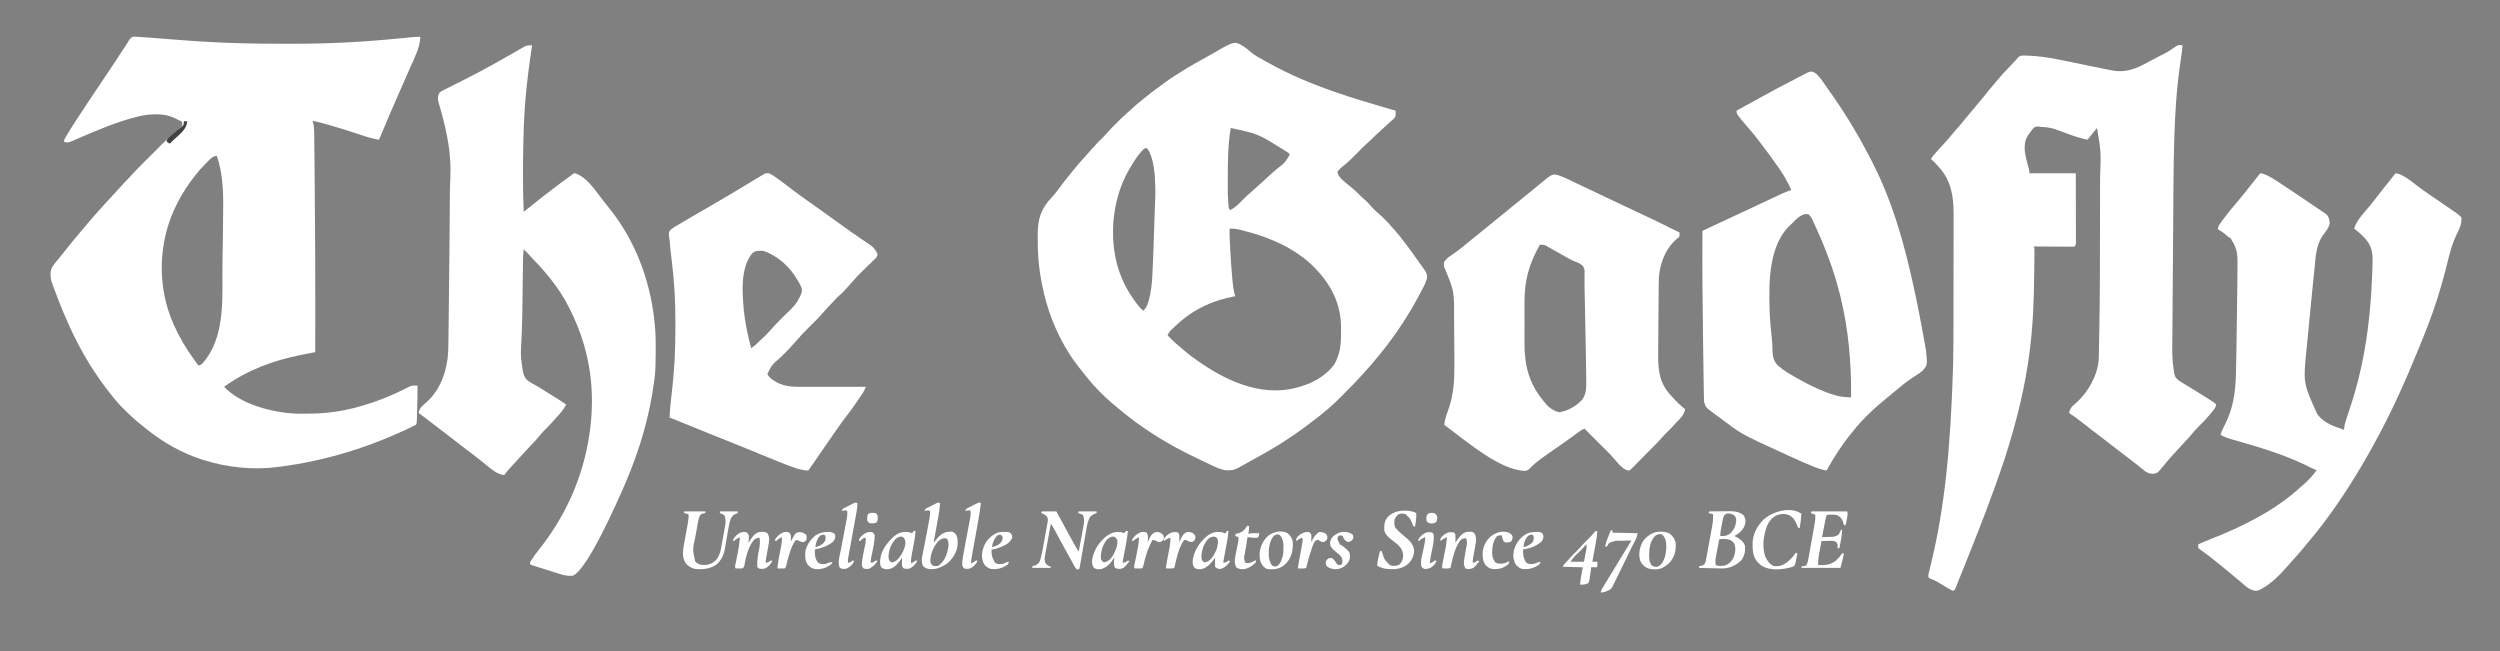 <?xml version="1.0" encoding="UTF-8"?>
<svg version="1.1" xmlns="http://www.w3.org/2000/svg" width="4473" height="1165">
<rect width="100%" height="100%" fill="#808080" stroke="none"/>
<path d="M0 0 C1.739 0.058 1.739 0.058 3.514 0.118 C11.364 0.587 19.201 1.148 27.04 1.781 C28.942 1.93 30.844 2.079 32.747 2.227 C36.765 2.541 40.783 2.857 44.801 3.175 C55.267 4.003 65.736 4.805 76.204 5.605 C77.747 5.723 77.747 5.723 79.321 5.843 C91.281 6.755 103.241 7.649 115.212 8.417 C116.181 8.48 117.151 8.542 118.149 8.606 C165.225 11.511 212.302 12.698 259.462 12.615 C266.049 12.604 272.636 12.611 279.223 12.622 C311.69 12.67 344.052 12.081 376.474 10.355 C377.449 10.303 378.425 10.251 379.43 10.198 C395.25 9.36 395.25 9.36 411.06 8.347 C412.07 8.276 413.08 8.206 414.12 8.133 C435.311 6.607 456.47 4.608 477.626 2.659 C479.526 2.485 479.526 2.485 481.464 2.306 C486.53 1.835 491.592 1.354 496.647 0.779 C499.824 0.427 502.847 0.247 506.036 0.292 C507.307 0.306 507.307 0.306 508.603 0.32 C509.22 0.331 509.837 0.343 510.474 0.355 C510.037 19.085 500.886 36.112 493.442 52.906 C491.367 57.589 489.31 62.28 487.255 66.972 C481.519 80.062 475.777 93.148 469.999 106.22 C461.234 126.054 452.632 145.94 444.361 165.986 C444.081 166.665 443.801 167.343 443.513 168.042 C443.244 168.694 442.975 169.345 442.699 170.016 C440.705 174.834 438.626 179.605 436.474 184.355 C424.484 182.446 413.276 178.852 401.797 174.974 C384.383 169.103 366.903 163.556 349.224 158.542 C347.928 158.173 347.928 158.173 346.607 157.796 C336.948 155.051 327.289 152.484 317.474 150.355 C317.938 151.561 317.938 151.561 318.411 152.792 C320.427 159.551 320.621 166.523 320.67 173.54 C320.679 174.315 320.688 175.089 320.697 175.888 C320.726 178.466 320.748 181.045 320.771 183.624 C320.79 185.494 320.81 187.364 320.83 189.235 C320.884 194.349 320.932 199.463 320.979 204.577 C321.019 208.944 321.063 213.31 321.106 217.677 C321.235 230.702 321.354 243.728 321.47 256.754 C321.525 262.915 321.581 269.075 321.638 275.236 C322.292 346.172 322.657 417.103 322.599 488.042 C322.597 489.516 322.597 489.516 322.596 491.02 C322.575 515.465 322.536 539.91 322.474 564.355 C321.186 564.609 319.898 564.863 318.571 565.124 C313.726 566.081 308.881 567.042 304.037 568.004 C301.953 568.418 299.869 568.83 297.784 569.241 C247.474 579.162 201.283 596.256 159.474 626.355 C189.35 658.348 246.905 672.755 289.12 674.462 C291.792 674.517 294.462 674.545 297.134 674.558 C298.113 674.565 299.093 674.572 300.103 674.579 C330.31 674.747 358.057 672.659 387.474 665.355 C389.082 664.96 389.082 664.96 390.723 664.558 C425.548 655.918 458.525 642.897 490.343 626.395 C493.947 624.635 496.7 624.241 500.661 624.292 C501.511 624.303 502.361 624.314 503.237 624.326 C504.344 624.34 504.344 624.34 505.474 624.355 C505.591 637.807 505.328 651.244 504.894 664.689 C504.821 667.074 504.759 669.46 504.705 671.845 C504.627 675.326 504.516 678.805 504.399 682.284 C504.373 683.887 504.373 683.887 504.345 685.523 C504.236 688.228 504.097 690.72 503.474 693.355 C501.123 695.44 501.123 695.44 498.474 696.355 C497.382 696.915 496.29 697.476 495.165 698.054 C421.26 734.053 341.009 758.916 259.474 769.355 C258.028 769.552 258.028 769.552 256.552 769.753 C211.9 775.718 165.275 770.906 122.474 757.355 C121.255 756.973 121.255 756.973 120.013 756.583 C83.181 744.852 48.359 724.807 18.474 700.355 C17.578 699.637 16.682 698.919 15.759 698.179 C12.975 695.93 10.224 693.644 7.474 691.355 C6.047 690.208 6.047 690.208 4.591 689.038 C-3.365 682.541 -10.701 675.416 -17.989 668.19 C-19.118 667.07 -20.25 665.953 -21.384 664.838 C-28.995 657.341 -35.816 649.521 -42.264 641.004 C-44.451 638.147 -46.713 635.349 -48.964 632.542 C-55.152 624.716 -60.872 616.571 -66.526 608.355 C-66.958 607.73 -67.39 607.105 -67.834 606.461 C-100.04 559.656 -123.689 507.577 -143.356 454.473 C-144.386 451.729 -145.454 449.005 -146.546 446.284 C-150.524 436.174 -152.738 426.023 -149.651 415.23 C-146.763 408.999 -141.835 403.648 -137.526 398.355 C-137.012 397.719 -136.497 397.084 -135.967 396.429 C-133.79 393.741 -131.609 391.054 -129.42 388.375 C-125.858 384.014 -122.36 379.611 -118.901 375.167 C-114.455 369.464 -109.835 363.932 -105.14 358.433 C-102.748 355.628 -100.412 352.78 -98.089 349.917 C-93.191 343.904 -88.137 338.031 -83.075 332.157 C-81.548 330.38 -80.03 328.595 -78.515 326.808 C-73.074 320.4 -67.545 314.104 -61.798 307.968 C-59.188 305.178 -56.637 302.349 -54.132 299.464 C-50.57 295.374 -46.878 291.419 -43.151 287.48 C-38.296 282.325 -33.491 277.136 -28.772 271.855 C-22.405 264.768 -15.999 257.715 -9.189 251.05 C-7.601 249.431 -6.147 247.757 -4.686 246.023 C0.962 239.537 7.136 233.549 13.22 227.476 C14.558 226.137 15.897 224.797 17.235 223.458 C20.03 220.661 22.826 217.867 25.624 215.074 C29.193 211.511 32.757 207.944 36.319 204.375 C39.079 201.612 41.841 198.851 44.604 196.09 C45.918 194.777 47.232 193.462 48.545 192.147 C55.013 185.67 61.449 179.236 68.474 173.355 C69.222 172.704 69.971 172.053 70.743 171.383 C71.323 170.881 71.903 170.379 72.501 169.863 C73.147 169.303 73.794 168.744 74.46 168.167 C75.788 167.019 77.116 165.87 78.444 164.722 C79.082 164.17 79.719 163.618 80.376 163.05 C81.234 162.308 81.234 162.308 82.11 161.551 C82.919 160.841 83.713 160.115 84.474 159.355 C84.515 157.022 84.516 154.688 84.474 152.355 C81.256 150.728 78.022 149.133 74.786 147.542 C73.447 146.865 73.447 146.865 72.081 146.173 C60.833 140.689 49.864 138.802 37.411 138.917 C36.236 138.926 35.06 138.934 33.849 138.942 C23.325 139.144 13.622 140.659 3.474 143.355 C2.609 143.575 1.744 143.795 0.854 144.022 C-34.711 153.191 -69.513 168.111 -103.179 182.628 C-104.292 183.106 -105.406 183.584 -106.553 184.077 C-108.542 184.937 -110.526 185.811 -112.502 186.701 C-117.236 188.756 -120.379 190.014 -125.526 188.355 C-126.186 188.025 -126.846 187.695 -127.526 187.355 C-125.772 182.277 -122.979 177.866 -120.214 173.292 C-119.759 172.528 -119.305 171.765 -118.837 170.978 C-112.997 161.271 -106.729 151.831 -100.526 142.355 C-99.978 141.517 -99.43 140.679 -98.865 139.815 C-94.928 133.801 -90.98 127.795 -87.026 121.792 C-86.409 120.855 -85.792 119.918 -85.156 118.952 C-75.286 103.97 -65.299 89.071 -55.239 74.216 C-43.776 57.285 -32.514 40.227 -21.323 23.115 C-19.691 20.632 -18.041 18.163 -16.387 15.695 C-14.628 13.064 -12.959 10.419 -11.388 7.671 C-8.209 2.468 -6.352 -0.235 0 0 Z M129.647 223.903 C128.827 224.733 128.006 225.562 127.161 226.417 C126.312 227.273 125.462 228.128 124.587 229.01 C118.817 234.872 113.448 240.798 108.474 247.355 C107.321 248.799 107.321 248.799 106.146 250.273 C94.726 264.643 84.926 280.072 76.474 296.355 C76.123 297.028 75.773 297.701 75.413 298.394 C45.407 356.941 39.633 426.869 59.469 489.376 C62.133 497.527 64.928 505.54 68.474 513.355 C68.875 514.244 69.277 515.134 69.691 516.05 C79.629 537.839 91.306 558.058 105.474 577.355 C106.317 578.518 107.16 579.682 108.001 580.847 C109.817 583.356 111.641 585.858 113.474 588.355 C119.759 587.632 123.72 580.951 127.474 576.355 C162.882 527.898 155.512 458.472 156.536 401.73 C156.558 400.516 156.58 399.303 156.603 398.053 C157.416 352.992 157.416 352.992 157.778 307.926 C157.786 305.965 157.8 304.005 157.814 302.045 C158.012 272.232 156.217 241.755 146.474 213.355 C139.012 213.355 134.677 218.9 129.647 223.903 Z " fill="#FFFFFF" transform="translate(241.526,65.645)"/>
<path d="M0 0 C3.522 2.437 6.668 5.165 9.875 8 C17.399 14.493 26.05 19.061 34.739 23.8 C37.624 25.374 40.496 26.971 43.367 28.57 C80.752 49.268 120.069 65.693 160.425 79.616 C162.597 80.365 164.768 81.119 166.939 81.873 C192.092 90.582 217.572 98.169 243.115 105.641 C245.427 106.317 247.738 106.994 250.048 107.672 C256.57 109.586 263.095 111.489 269.625 113.375 C269.679 114.975 269.718 116.575 269.75 118.176 C269.773 119.067 269.796 119.958 269.82 120.876 C269.513 124.802 267.444 126.897 264.625 129.375 C264.102 129.846 263.578 130.316 263.039 130.801 C261.765 131.922 260.48 133.032 259.188 134.133 C255.802 137.095 252.53 140.171 249.25 143.25 C244.957 147.277 240.649 151.276 236.25 155.188 C232.354 158.664 228.657 162.29 225.023 166.039 C223.141 167.872 221.247 169.555 219.246 171.25 C215.28 174.692 211.58 178.358 207.887 182.086 C207.276 182.702 206.665 183.318 206.036 183.953 C203.489 186.528 200.945 189.107 198.406 191.69 C191.547 198.661 184.736 205.418 177.028 211.457 C170.783 216.394 170.783 216.394 165.625 222.375 C165.896 228.63 170.364 233.154 174.637 237.352 C178.62 240.942 182.771 244.314 186.938 247.688 C195.059 254.283 202.733 261.359 210.051 268.836 C211.676 270.425 213.373 271.866 215.125 273.312 C218.307 275.987 220.921 278.944 223.613 282.102 C228.856 288.027 234.547 293.674 240.562 298.812 C248.239 305.383 255.391 312.712 261.934 320.406 C263.864 322.653 265.869 324.821 267.875 327 C273.459 333.203 278.54 339.765 283.625 346.375 C284.244 347.174 284.862 347.974 285.5 348.797 C293.314 358.902 300.957 369.064 308.094 379.66 C310.221 382.813 312.44 385.888 314.688 388.955 C324.914 402.949 324.914 402.949 326.188 410.875 C324.692 420.179 319.563 428.74 315.25 437 C314.947 437.582 314.644 438.164 314.332 438.763 C294.7 476.414 271.244 512.288 244.625 545.375 C244.12 546.006 243.615 546.637 243.095 547.288 C232.656 560.324 221.853 573.017 210.499 585.266 C208.691 587.217 206.897 589.177 205.111 591.146 C196.92 600.137 188.389 608.765 179.778 617.352 C177.361 619.764 174.95 622.18 172.539 624.598 C170.979 626.157 169.42 627.715 167.859 629.273 C167.151 629.984 166.442 630.695 165.712 631.427 C161.176 635.942 156.482 640.208 151.625 644.375 C150.542 645.324 149.46 646.275 148.379 647.227 C140.175 654.382 131.669 661.049 122.975 667.596 C120.498 669.471 118.037 671.364 115.578 673.262 C82.047 699.095 46.529 720.636 9.302 740.684 C2.185 744.518 -4.893 748.417 -11.933 752.393 C-17.461 755.496 -21.287 756.588 -27.625 756.75 C-28.909 756.799 -30.193 756.848 -31.516 756.898 C-43.271 756.265 -55.09 749.931 -65.5 744.938 C-66.795 744.323 -68.091 743.709 -69.387 743.096 C-72.059 741.829 -74.728 740.556 -77.396 739.279 C-80.631 737.729 -83.872 736.191 -87.115 734.658 C-138.557 710.312 -186.678 680.253 -229.984 643.258 C-232.164 641.396 -234.361 639.559 -236.578 637.742 C-244.216 631.424 -251.301 624.631 -258.312 617.625 C-259.201 616.738 -260.089 615.85 -261.004 614.936 C-268.326 607.552 -275.093 599.834 -281.625 591.75 C-282.184 591.06 -282.742 590.37 -283.318 589.658 C-288.737 582.949 -294.12 576.214 -299.375 569.375 C-300.051 568.496 -300.051 568.496 -300.741 567.6 C-308.367 557.628 -315.087 547.237 -321.375 536.375 C-321.861 535.536 -322.347 534.697 -322.848 533.832 C-345.474 494.4 -359.245 451.322 -366.188 406.5 C-366.383 405.243 -366.578 403.986 -366.779 402.691 C-369.591 383.327 -370.715 363.956 -370.636 344.398 C-370.625 341.216 -370.636 338.034 -370.648 334.852 C-370.67 306.759 -364.925 288.781 -345.293 268.191 C-339.589 262.085 -334.728 255.523 -329.823 248.768 C-324.388 241.31 -318.628 234.163 -312.751 227.051 C-310.909 224.807 -309.11 222.53 -307.312 220.25 C-299.531 210.507 -291.278 201.178 -282.812 192.027 C-280.858 189.9 -278.946 187.752 -277.062 185.562 C-268.772 176.02 -260.023 166.856 -250.973 158.035 C-248.98 155.994 -247.125 153.944 -245.273 151.781 C-240.899 146.737 -236.188 142.038 -231.46 137.329 C-229.94 135.815 -228.426 134.296 -226.912 132.775 C-222.136 127.996 -217.311 123.325 -212.174 118.929 C-209.219 116.377 -206.403 113.679 -203.562 111 C-197.7 105.52 -191.643 100.388 -185.375 95.375 C-184.183 94.394 -182.993 93.411 -181.805 92.426 C-172.364 84.629 -162.651 77.278 -152.738 70.094 C-150.463 68.439 -148.201 66.769 -145.941 65.094 C-122.366 47.703 -96.983 33.038 -71.36 18.908 C-65.126 15.47 -58.929 11.982 -52.771 8.41 C-18.226 -11.623 -18.226 -11.623 0 0 Z M-25.375 144.375 C-30.53 174.959 -30.568 205.952 -30.62 236.878 C-30.625 239.102 -30.633 241.326 -30.641 243.55 C-30.778 262.937 -30.778 262.937 -29.484 282.266 C-29.407 282.984 -29.329 283.702 -29.25 284.443 C-28.763 288.333 -28.763 288.333 -26.375 291.375 C-16.783 286.424 -9.911 279.212 -2.488 271.531 C1.359 267.573 5.438 263.967 9.625 260.375 C11.464 258.714 13.298 257.048 15.125 255.375 C18.244 252.53 21.373 249.703 24.562 246.938 C27.881 244.052 31.136 241.099 34.375 238.125 C34.885 237.657 35.394 237.19 35.919 236.708 C38.512 234.326 41.098 231.937 43.676 229.539 C48.403 225.154 53.17 220.868 58.188 216.812 C71.128 206.917 71.128 206.917 79.625 193.375 C79.625 192.385 79.625 191.395 79.625 190.375 C77.911 188.831 77.911 188.831 75.586 187.441 C74.707 186.881 73.827 186.32 72.921 185.743 C71.957 185.147 70.993 184.551 70 183.938 C69.009 183.318 68.018 182.698 66.997 182.06 C23.592 154.913 23.592 154.913 -25.375 144.375 Z M-180.09 181.328 C-184.311 185.174 -187.882 189.205 -191.25 193.812 C-191.765 194.509 -192.279 195.206 -192.81 195.924 C-197.4 202.233 -201.515 208.758 -205.346 215.551 C-206.019 216.744 -206.7 217.933 -207.389 219.117 C-235.859 268.079 -243.076 332.974 -228.992 387.445 C-222.615 411.19 -211.989 433.58 -197.375 453.375 C-196.875 454.052 -196.375 454.729 -195.86 455.427 C-194.402 457.381 -192.927 459.32 -191.438 461.25 C-191.001 461.815 -190.565 462.381 -190.115 462.964 C-187.498 466.249 -184.748 468.877 -181.375 471.375 C-176.614 465.794 -174.032 460.699 -172.188 453.625 C-171.815 452.233 -171.815 452.233 -171.435 450.814 C-167.547 435.788 -166.176 420.935 -165.43 405.469 C-165.388 404.628 -165.347 403.787 -165.304 402.921 C-164.11 378.514 -163.323 354.091 -162.515 329.669 C-162.316 323.641 -162.112 317.614 -161.905 311.587 C-161.702 305.665 -161.503 299.742 -161.306 293.82 C-161.223 291.35 -161.139 288.88 -161.055 286.411 C-159.9 258.564 -159.9 258.564 -161.125 230.75 C-161.257 229.328 -161.257 229.328 -161.392 227.877 C-162.955 212.452 -165.595 194.545 -174.375 181.375 C-176.774 180.319 -177.765 180.036 -180.09 181.328 Z M-27.375 324.375 C-27.641 337.505 -26.858 350.583 -26.125 363.688 C-26.027 365.46 -26.027 365.46 -25.926 367.268 C-25.021 383.372 -23.916 399.444 -22.375 415.5 C-22.297 416.335 -22.22 417.17 -22.14 418.03 C-21.259 427.383 -20.031 436.323 -17.375 445.375 C-17.987 445.485 -18.599 445.594 -19.229 445.707 C-55.141 452.286 -88.698 467.17 -116.375 491.375 C-117.609 492.446 -117.609 492.446 -118.867 493.539 C-123.103 497.286 -127.242 501.137 -131.312 505.062 C-132.023 505.747 -132.733 506.431 -133.465 507.137 C-135.651 509.699 -136.981 512.32 -138.375 515.375 C-131.607 522.337 -124.866 529.088 -117.203 535.082 C-114.769 537.056 -112.45 539.093 -110.125 541.191 C-105.63 545.208 -100.958 548.9 -96.125 552.5 C-95.267 553.14 -94.408 553.781 -93.524 554.44 C-44.927 590.356 14.7 621.453 77 612.25 C108.186 607.12 139.833 593.987 159.297 568.156 C162.743 562.969 164.864 557.418 166.875 551.562 C167.121 550.852 167.368 550.142 167.622 549.41 C171.791 536.544 171.971 523.546 171.941 510.157 C171.938 507.21 171.961 504.265 171.986 501.318 C172.122 460.962 155.241 426.39 127.625 397.375 C127.097 396.814 126.568 396.253 126.024 395.675 C111.957 380.826 96.341 369.516 78.625 359.375 C77.884 358.95 77.144 358.525 76.381 358.086 C63.009 350.506 49.015 344.729 34.625 339.375 C33.752 339.049 32.879 338.723 31.979 338.387 C20.481 334.165 8.731 330.969 -3.125 327.938 C-3.817 327.758 -4.509 327.578 -5.222 327.393 C-12.677 325.468 -19.629 323.889 -27.375 324.375 Z " fill="#FFFFFF" transform="translate(2227.375,84.625)"/>
<path d="M0 0 C-0.584 7.164 -1.402 14.247 -2.488 21.352 C-2.784 23.336 -3.08 25.321 -3.374 27.306 C-3.604 28.851 -3.604 28.851 -3.839 30.427 C-17.054 119.691 -15.846 209.878 -16.946 352.067 C-17.029 363.182 -17.114 374.296 -17.2 385.411 C-17.303 398.559 -17.404 411.706 -17.503 424.853 C-17.513 426.275 -17.524 427.696 -17.535 429.118 C-17.54 429.816 -17.545 430.514 -17.55 431.233 C-17.586 435.979 -17.623 440.724 -17.66 445.469 C-17.769 459.422 -17.862 473.375 -17.927 487.328 C-17.966 494.777 -18.032 502.225 -18.124 509.673 C-18.195 515.488 -18.246 521.303 -18.286 527.119 C-18.311 530.573 -18.343 534.028 -18.4 537.482 C-18.623 552.06 -18.086 566.205 -15.791 580.596 C-15.597 581.867 -15.402 583.138 -15.201 584.448 C-13.741 592.986 -13.741 592.986 -8 599 C-6.263 600.214 -4.483 601.367 -2.668 602.461 C-1.634 603.09 -0.6 603.718 0.465 604.366 C1.57 605.029 2.674 605.692 3.812 606.375 C4.975 607.08 6.136 607.786 7.297 608.493 C9.687 609.948 12.079 611.401 14.471 612.853 C23.711 618.466 32.865 624.218 42 630 C42.92 630.579 43.841 631.157 44.789 631.753 C47.37 633.383 49.937 635.031 52.5 636.688 C53.266 637.169 54.033 637.65 54.822 638.146 C56.906 639.512 56.906 639.512 60 642 C60 648.587 55.008 653.047 51 658 C50.561 658.545 50.122 659.09 49.67 659.651 C42.956 667.906 35.654 675.432 28.073 682.891 C23.504 687.412 19.34 692.052 15.375 697.117 C11.628 701.666 7.552 705.901 3.49 710.168 C-0.196 714.046 -3.766 717.997 -7.272 722.038 C-10.06 725.204 -12.973 728.251 -15.875 731.312 C-20.785 736.529 -25.433 741.84 -29.91 747.434 C-44.417 765.248 -44.417 765.248 -50.477 766.52 C-60.548 767.457 -65.646 763.452 -73.031 757.352 C-73.698 756.787 -74.364 756.223 -75.051 755.642 C-77.402 753.661 -79.813 751.769 -82.24 749.883 C-83.961 748.544 -85.673 747.193 -87.383 745.84 C-93.475 741.04 -99.658 736.358 -105.827 731.657 C-109.387 728.942 -112.944 726.221 -116.5 723.5 C-120.796 720.214 -125.093 716.929 -129.391 713.645 C-140.853 704.885 -152.3 696.107 -163.688 687.25 C-164.445 686.661 -165.202 686.073 -165.983 685.467 C-169.908 682.414 -173.826 679.352 -177.73 676.273 C-185.944 669.813 -194.155 663.585 -203 658 C-202.624 656.599 -202.223 655.204 -201.812 653.812 C-201.592 653.035 -201.372 652.258 -201.145 651.457 C-198.892 646.62 -194.439 643.479 -190.497 640.007 C-168.834 620.717 -151.602 590.423 -149.882 560.989 C-149.805 558.714 -149.761 556.44 -149.719 554.164 C-149.695 552.916 -149.695 552.916 -149.67 551.643 C-149.455 540.384 -149.262 529.125 -149.068 517.866 C-149.004 514.218 -148.938 510.571 -148.871 506.923 C-147.851 450.461 -147.748 393.994 -147.711 337.525 C-147.709 334.666 -147.707 331.808 -147.705 328.95 C-147.704 327.886 -147.704 327.886 -147.703 326.801 C-147.695 315.216 -147.669 303.632 -147.637 292.047 C-147.604 279.949 -147.586 267.851 -147.583 255.753 C-147.581 249.04 -147.572 242.327 -147.547 235.615 C-145.767 191.346 -145.767 191.346 -153 148 C-158.802 154.9 -164.532 161.83 -170 169 C-186.43 165.768 -201.828 159.881 -217.438 153.93 C-225.556 150.848 -233.302 147.936 -242 147 C-243.346 146.838 -243.346 146.838 -244.719 146.672 C-247.478 146.377 -250.232 146.188 -253 146 C-253.942 145.876 -254.885 145.752 -255.855 145.625 C-259.974 145.261 -262.781 145.097 -266.188 147.621 C-268.331 149.97 -270.162 152.405 -272 155 C-273.089 156.386 -273.089 156.386 -274.199 157.801 C-282.205 168.192 -283.21 178.255 -282 191 C-280.336 201.7 -277.58 212.204 -274.562 222.592 C-274 225 -274 225 -274 229 C-246.61 229 -219.22 229 -191 229 C-190.919 260.978 -190.919 260.978 -190.902 274.354 C-190.89 283.598 -190.876 292.842 -190.849 302.086 C-190.829 308.818 -190.816 315.55 -190.812 322.282 C-190.809 325.847 -190.803 329.412 -190.789 332.978 C-190.772 336.955 -190.772 340.932 -190.773 344.909 C-190.766 346.096 -190.759 347.282 -190.751 348.504 C-190.754 349.585 -190.757 350.666 -190.759 351.78 C-190.757 353.192 -190.757 353.192 -190.754 354.632 C-191 357 -191 357 -193 360 C-196.012 360.361 -196.012 360.361 -199.928 360.341 C-200.997 360.341 -200.997 360.341 -202.087 360.342 C-204.446 360.34 -206.805 360.316 -209.164 360.293 C-210.798 360.287 -212.432 360.283 -214.066 360.28 C-218.37 360.269 -222.673 360.239 -226.977 360.206 C-231.368 360.175 -235.758 360.162 -240.148 360.146 C-248.766 360.114 -257.383 360.063 -266 360 C-265.836 360.509 -265.672 361.019 -265.503 361.544 C-264.829 364.837 -264.911 367.939 -264.947 371.301 C-264.956 372.403 -264.956 372.403 -264.966 373.528 C-264.989 375.98 -265.02 378.431 -265.051 380.883 C-265.069 382.625 -265.088 384.368 -265.105 386.11 C-265.156 390.806 -265.214 395.501 -265.275 400.197 C-265.312 403.125 -265.349 406.052 -265.385 408.98 C-266.549 502.024 -270.497 591.916 -318 739 C-318.321 739.965 -318.642 740.93 -318.973 741.925 C-340.612 806.966 -365.694 870.736 -391.301 934.295 C-393.369 939.428 -395.427 944.565 -397.48 949.703 C-398.789 952.972 -400.107 956.236 -401.429 959.499 C-402.011 960.941 -402.59 962.385 -403.165 963.83 C-403.929 965.749 -404.708 967.662 -405.488 969.574 C-405.906 970.612 -406.324 971.649 -406.755 972.718 C-408 975 -408 975 -411 976 C-412.787 975.323 -412.787 975.323 -414.773 974.191 C-415.509 973.778 -416.245 973.364 -417.003 972.938 C-417.786 972.484 -418.569 972.03 -419.375 971.562 C-420.182 971.105 -420.989 970.648 -421.821 970.177 C-426.582 967.461 -431.245 964.621 -435.875 961.688 C-440.963 958.47 -446.059 956.194 -451.734 954.203 C-454 953 -454 953 -454.687 951.168 C-455.228 947.425 -453.993 943.876 -453.078 940.262 C-452.63 938.419 -452.183 936.576 -451.735 934.734 C-451.494 933.752 -451.252 932.77 -451.003 931.759 C-425.869 829.244 -415.127 725.143 -410.458 571.105 C-410.437 569.88 -410.416 568.654 -410.394 567.391 C-409.912 538.931 -409.819 510.472 -409.8 482.008 C-409.797 477.798 -409.793 473.588 -409.788 469.379 C-409.776 457.612 -409.766 445.845 -409.762 434.078 C-409.762 433.339 -409.762 432.601 -409.762 431.839 C-409.762 431.099 -409.761 430.359 -409.761 429.596 C-409.761 428.098 -409.76 426.6 -409.76 425.102 C-409.759 423.988 -409.759 423.988 -409.759 422.85 C-409.755 410.699 -409.738 398.549 -409.714 386.398 C-409.691 373.783 -409.678 361.167 -409.677 348.552 C-409.676 341.524 -409.671 334.495 -409.652 327.466 C-409.635 320.893 -409.634 314.319 -409.642 307.746 C-409.643 305.35 -409.639 302.955 -409.629 300.56 C-409.512 270.63 -414.339 242.036 -435 219 C-435.755 218.126 -436.511 217.252 -437.289 216.352 C-441.261 211.821 -445.222 207.675 -450 204 C-448.303 199.904 -445.443 196.8 -442.562 193.5 C-442.03 192.884 -441.497 192.268 -440.948 191.634 C-435.746 185.65 -430.382 179.821 -425 174 C-419.545 168.059 -414.326 161.994 -409.254 155.723 C-407.049 153.059 -404.768 150.492 -402.438 147.938 C-398.835 143.981 -395.472 139.896 -392.16 135.695 C-389.682 132.603 -387.131 129.58 -384.562 126.562 C-381.186 122.596 -377.846 118.607 -374.562 114.562 C-371.155 110.372 -367.659 106.271 -364.125 102.188 C-360.119 97.553 -356.252 92.842 -352.5 88 C-348.265 82.536 -343.86 77.254 -339.331 72.032 C-336.392 68.641 -333.542 65.202 -330.75 61.688 C-324.912 54.498 -318.448 47.883 -312.066 41.18 C-308.216 37.118 -304.411 33.012 -300.605 28.909 C-299.554 27.78 -298.495 26.657 -297.428 25.543 C-296.122 24.132 -294.921 22.626 -293.734 21.113 C-289.625 17.938 -285.996 18.292 -280.938 18.438 C-279.913 18.457 -278.888 18.476 -277.832 18.497 C-241.591 19.628 -204.96 29.191 -169.507 36.278 C-167.074 36.764 -164.641 37.249 -162.207 37.734 C-155.031 39.166 -147.856 40.601 -140.685 42.062 C-137.7 42.668 -134.713 43.266 -131.727 43.863 C-130.338 44.143 -128.95 44.425 -127.562 44.712 C-101.429 50.103 -82.464 41.745 -59.879 29.227 C-53.973 25.963 -47.995 22.848 -42 19.75 C-26.685 12.159 -26.685 12.159 -12.688 2.5 C-8.618 -0.766 -5.001 -0.51 0 0 Z " fill="#FFFFFF" transform="translate(3905,81)"/>
<path d="M0 0 C-0.287 1.944 -0.287 1.944 -0.579 3.927 C-5.614 38.167 -10.203 72.286 -12.688 106.812 C-12.749 107.659 -12.81 108.506 -12.872 109.379 C-14.337 130.021 -15.131 150.688 -15.562 171.375 C-15.583 172.361 -15.604 173.347 -15.626 174.363 C-16.467 215.536 -16.732 256.849 -15 298 C-7.667 292.282 -0.383 286.516 6.812 280.625 C14.308 274.504 21.96 268.61 29.674 262.767 C32.158 260.88 34.634 258.982 37.109 257.082 C47.724 248.944 58.41 240.924 69.34 233.212 C71.134 231.94 71.134 231.94 73.184 230.082 C75 229 75 229 77.438 229.137 C96.625 235.601 110.747 256.256 122.484 271.703 C125.037 275.06 127.639 278.376 130.25 281.688 C130.703 282.265 131.156 282.842 131.622 283.438 C134.155 286.668 136.707 289.881 139.281 293.078 C187.417 353.282 213.945 428.511 220 505 C220.131 506.611 220.131 506.611 220.265 508.255 C221.162 520.623 221.202 532.98 221.188 545.375 C221.186 547.047 221.186 547.047 221.184 548.754 C221.149 564.919 221.071 580.944 219 597 C218.872 598.001 218.872 598.001 218.742 599.023 C210.643 661.831 192.896 722.838 168 781 C167.501 782.165 167.003 783.331 166.489 784.531 C153.297 815.143 99.33 938.153 73 949 C64.546 950.008 57.061 948.32 49.062 945.75 C47.383 945.23 47.383 945.23 45.67 944.698 C43.179 943.921 40.69 943.136 38.205 942.34 C34.35 941.107 30.486 939.904 26.621 938.703 C23.212 937.641 19.807 936.566 16.402 935.487 C14.719 934.954 13.034 934.425 11.348 933.9 C8.975 933.157 6.608 932.399 4.242 931.637 C3.164 931.304 3.164 931.304 2.065 930.965 C0.082 930.315 0.082 930.315 -3 929 C-4 926 -4 926 -2.734 923.355 C1.76 916.181 6.605 909.504 11.895 902.898 C60.551 842.081 92.405 770.221 103 693 C103.246 691.267 103.246 691.267 103.496 689.499 C108.258 654.48 108.484 616.94 103 582 C102.828 580.884 102.657 579.769 102.48 578.62 C96.718 542.302 85.209 507.958 69 475 C68.513 474.001 68.025 473.002 67.523 471.973 C58.018 452.631 46.532 434.77 33 418 C32.277 417.096 31.554 416.193 30.809 415.262 C28.564 412.487 26.289 409.739 24 407 C23.544 406.452 23.087 405.904 22.617 405.339 C16.524 398.042 10.252 391.102 3.457 384.453 C0.744 381.745 -1.745 378.907 -4.23 375.992 C-7.639 372.155 -11.335 368.591 -15 365 C-15.902 372.523 -16.185 379.969 -16.265 387.542 C-16.282 388.758 -16.298 389.975 -16.315 391.228 C-16.35 393.861 -16.384 396.493 -16.415 399.126 C-16.465 403.334 -16.522 407.542 -16.581 411.75 C-16.735 422.97 -16.882 434.191 -17.022 445.411 C-17.14 454.903 -17.266 464.395 -17.402 473.887 C-17.412 474.596 -17.423 475.306 -17.433 476.037 C-17.718 495.894 -18.243 515.713 -19.474 535.536 C-20.188 547.082 -20.559 558.356 -18.379 569.765 C-18.1 571.409 -17.878 573.063 -17.687 574.72 C-16.552 584.451 -15.308 593.881 -7.332 600.352 C-2.501 603.696 2.597 606.51 7.786 609.257 C13.103 612.141 18.152 615.437 23.25 618.688 C25.242 619.931 27.235 621.172 29.23 622.41 C34.683 625.801 40.128 629.205 45.562 632.625 C46.318 633.098 47.073 633.57 47.851 634.057 C52.35 636.892 56.7 639.87 61 643 C56.062 652.662 48.503 660.576 41.238 668.543 C39.765 670.16 38.304 671.787 36.855 673.426 C32.719 678.099 28.452 682.568 24 686.938 C20.347 690.533 16.943 694.166 13.75 698.188 C7.914 705.531 1.355 712.2 -5.102 718.993 C-9.464 723.605 -13.724 728.309 -18 733 C-19.832 735.001 -21.666 737.001 -23.5 739 C-24.411 739.995 -25.323 740.99 -26.234 741.984 C-28.117 744.039 -30.003 746.09 -31.891 748.141 C-41.328 758.248 -41.328 758.248 -50 769 C-62.416 767.501 -72.61 758.665 -82 751 C-82.617 750.497 -83.235 749.993 -83.871 749.475 C-86.532 747.303 -89.193 745.132 -91.851 742.956 C-97.086 738.691 -102.44 734.613 -107.861 730.588 C-112.94 726.813 -117.95 722.958 -122.938 719.062 C-130.945 712.81 -139.004 706.629 -147.081 700.467 C-149.892 698.318 -152.696 696.159 -155.5 694 C-162.508 688.605 -169.531 683.231 -176.56 677.864 C-178.294 676.54 -180.027 675.215 -181.761 673.89 C-184.631 671.697 -187.503 669.504 -190.375 667.312 C-191.285 666.617 -192.195 665.921 -193.133 665.205 C-193.984 664.556 -194.834 663.907 -195.711 663.238 C-196.845 662.373 -196.845 662.373 -198.001 661.49 C-199.631 660.275 -201.309 659.127 -203 658 C-201.928 648.887 -194.55 643.295 -187.938 637.75 C-163.065 615.117 -151.739 580.754 -150.091 548.061 C-149.844 542.48 -149.779 536.897 -149.719 531.312 C-149.701 529.916 -149.683 528.519 -149.664 527.123 C-149.615 523.35 -149.571 519.577 -149.528 515.804 C-149.48 511.745 -149.429 507.686 -149.378 503.628 C-149.28 495.765 -149.187 487.902 -149.096 480.039 C-149.021 473.679 -148.945 467.32 -148.868 460.96 C-148.403 422.719 -147.977 384.477 -147.684 346.234 C-147.678 345.504 -147.672 344.774 -147.667 344.022 C-147.556 329.632 -147.452 315.242 -147.365 300.852 C-147.082 254.535 -147.082 254.535 -146.222 235.505 C-144.428 195.129 -151.718 158.638 -162.258 119.906 C-162.489 119.056 -162.72 118.206 -162.958 117.33 C-164.355 112.235 -165.839 107.174 -167.401 102.128 C-168.104 99.629 -168.401 97.345 -168.375 94.75 C-168.387 93.598 -168.387 93.598 -168.398 92.422 C-167.823 88.922 -167.043 86.961 -165 84 C-161.829 81.774 -158.417 80.127 -154.938 78.438 C-153.924 77.927 -152.91 77.417 -151.866 76.891 C-148.586 75.244 -145.293 73.622 -142 72 C-139.787 70.896 -137.575 69.791 -135.363 68.684 C-132.049 67.025 -128.734 65.367 -125.416 63.714 C-115.864 58.954 -106.41 54.033 -97 49 C-96.021 48.478 -95.042 47.957 -94.033 47.419 C-78.559 39.168 -63.225 30.702 -48 22 C-46.807 21.319 -45.615 20.637 -44.422 19.956 C-36.997 15.715 -36.997 15.715 -29.577 11.467 C-27.379 10.209 -25.18 8.953 -22.98 7.7 C-21.094 6.624 -19.213 5.542 -17.336 4.45 C-16.55 3.999 -15.763 3.547 -14.953 3.082 C-14.287 2.695 -13.621 2.308 -12.935 1.909 C-8.805 -0.032 -4.507 0 0 0 Z " fill="#FFFFFF" transform="translate(952,81)"/>
<path d="M0 0 C6.921 6.483 12.062 14.461 17.384 22.247 C18.805 24.309 20.248 26.352 21.707 28.387 C47.324 64.123 70.371 101.587 90.906 140.457 C91.464 141.505 92.021 142.553 92.596 143.633 C133.353 220.368 162.614 303.368 195.781 493.582 C195.901 494.76 196.022 495.937 196.146 497.151 C198.331 520.11 198.331 520.11 191.32 528.863 C187.833 532.799 183.83 535.482 179.406 538.27 C177.797 539.315 176.189 540.362 174.582 541.41 C173.79 541.924 172.998 542.438 172.182 542.967 C162.37 549.392 153.293 556.487 144.429 564.152 C139.479 568.394 134.376 572.462 129.305 576.559 C105.955 595.5 83.568 615.788 64.906 639.457 C64.003 640.559 63.098 641.659 62.191 642.758 C45.206 663.453 30.907 686.088 17.906 709.457 C11.05 708.093 4.689 706.119 -1.844 703.645 C-2.882 703.252 -3.921 702.859 -4.991 702.455 C-17.555 697.62 -29.781 692.037 -42.007 686.416 C-44.195 685.41 -46.384 684.408 -48.574 683.406 C-57.226 679.446 -65.871 675.474 -74.512 671.49 C-79.226 669.316 -83.944 667.149 -88.664 664.988 C-100.245 659.68 -111.802 654.36 -123.094 648.457 C-124.135 647.921 -124.135 647.921 -125.198 647.375 C-136.846 641.347 -147.259 634.236 -157.676 626.289 C-160.934 623.82 -164.23 621.407 -167.529 618.994 C-170.677 616.688 -173.815 614.367 -176.95 612.044 C-178.323 611.028 -179.697 610.014 -181.073 609.003 C-198.313 596.316 -198.313 596.316 -201.094 586.457 C-201.301 583.974 -201.409 581.482 -201.448 578.99 C-201.462 578.258 -201.476 577.525 -201.49 576.77 C-201.535 574.321 -201.565 571.871 -201.596 569.422 C-201.625 567.655 -201.655 565.888 -201.686 564.121 C-201.767 559.297 -201.836 554.474 -201.902 549.65 C-201.975 544.52 -202.058 539.39 -202.139 534.261 C-202.293 524.38 -202.436 514.498 -202.575 504.617 C-202.686 496.69 -202.801 488.764 -202.919 480.838 C-203.908 414.041 -204.573 347.262 -204.094 280.457 C-203.264 280.07 -202.435 279.683 -201.58 279.284 C-197.733 277.489 -193.886 275.694 -190.039 273.898 C-189.348 273.576 -188.657 273.254 -187.946 272.921 C-180.492 269.443 -173.038 265.965 -165.586 262.484 C-163.38 261.454 -161.175 260.424 -158.969 259.395 C-158.367 259.114 -157.766 258.833 -157.146 258.543 C-149.356 254.907 -141.562 251.281 -133.762 247.666 C-122.915 242.639 -112.084 237.579 -101.269 232.482 C-96.269 230.126 -91.268 227.773 -86.266 225.42 C-83.511 224.124 -80.757 222.827 -78.003 221.529 C-74.783 220.011 -71.559 218.498 -68.334 216.99 C-66.592 216.173 -64.851 215.351 -63.111 214.529 C-57.186 211.763 -51.346 209.379 -45.094 207.457 C-50.777 194.673 -57.151 182.967 -65.094 171.457 C-65.632 170.672 -66.169 169.887 -66.724 169.079 C-78.337 152.168 -90.478 135.633 -103.094 119.457 C-103.984 118.307 -104.875 117.158 -105.766 116.008 C-110.192 110.315 -114.69 104.724 -119.406 99.27 C-143.094 71.768 -143.094 71.768 -143.094 65.457 C-128.06 57.067 -112.997 48.74 -97.844 40.566 C-94.106 38.55 -90.377 36.519 -86.656 34.473 C-74.385 27.727 -62.005 21.218 -49.559 14.801 C-43.101 11.469 -36.672 8.085 -30.267 4.652 C-9.011 -6.641 -9.011 -6.641 0 0 Z M-45.094 268.457 C-46.064 269.333 -46.064 269.333 -47.055 270.227 C-75.138 296.266 -82.554 340.148 -84.094 376.457 C-84.311 383.768 -84.337 391.081 -84.344 398.395 C-84.345 399.415 -84.347 400.436 -84.349 401.488 C-84.351 424.258 -82.923 446.849 -80.286 469.462 C-79.261 478.271 -78.75 486.963 -78.703 495.838 C-78.467 505.662 -76.205 514.418 -69.094 521.457 C-66.801 523.474 -64.423 525.329 -61.969 527.145 C-61.273 527.661 -60.577 528.178 -59.86 528.711 C-51.671 534.662 -42.945 539.573 -34.094 544.457 C-32.307 545.458 -30.521 546.459 -28.734 547.461 C-8.797 558.569 10.982 567.94 32.906 574.457 C33.587 574.659 34.267 574.862 34.969 575.07 C41.382 576.913 47.65 577.663 54.281 578.023 C55.017 578.066 55.753 578.109 56.512 578.153 C58.31 578.258 60.108 578.358 61.906 578.457 C62.417 517.239 57.493 458 42.906 398.457 C42.462 396.636 42.462 396.636 42.009 394.778 C31.067 350.501 14.652 307.787 -4.656 266.52 C-4.954 265.883 -5.252 265.246 -5.559 264.59 C-8.822 257.088 -8.822 257.088 -13.969 251.02 C-26.464 247.712 -36.892 260.551 -45.094 268.457 Z " fill="#FFFFFF" transform="translate(3250.094,132.543)"/>
<path d="M0 0 C4.843 0.564 8.798 2.048 13.105 4.238 C13.795 4.587 14.484 4.936 15.194 5.295 C24.664 10.228 33.453 16.253 42.312 22.188 C44.222 23.457 46.132 24.726 48.042 25.995 C54.038 29.981 60.021 33.989 66 38 C67.504 39.009 67.504 39.009 69.039 40.038 C81.721 48.541 94.396 57.057 107.017 65.65 C108.261 66.497 109.507 67.343 110.754 68.187 C112.19 69.158 113.621 70.137 115.051 71.117 C115.774 71.611 116.498 72.104 117.243 72.613 C122.649 76.881 123.53 82.418 124.41 88.961 C123.26 97.48 116.207 105.288 111.373 112.162 C99.51 129.495 99.157 150.973 97.062 171.25 C96.922 172.591 96.781 173.933 96.641 175.274 C93.187 208.187 90.025 241.131 86.83 274.07 C86.625 276.187 86.42 278.304 86.214 280.42 C85.421 288.581 84.631 296.742 83.846 304.903 C83.603 307.422 83.359 309.941 83.115 312.46 C76.706 375.036 76.706 375.036 102 431 C103.013 432.272 103.013 432.272 104.047 433.57 C115.985 447.752 133.001 453.201 150 459 C150.097 457.738 150.193 456.475 150.293 455.175 C150.919 449.593 152.541 444.513 154.316 439.203 C154.649 438.184 154.981 437.166 155.323 436.116 C156.031 433.946 156.742 431.778 157.457 429.61 C159.317 423.956 161.144 418.291 162.969 412.625 C163.505 410.962 163.505 410.962 164.051 409.265 C168.111 396.613 171.76 383.889 175 371 C175.437 369.275 175.437 369.275 175.883 367.514 C190.593 308.763 197.499 248.433 200 188 C200.034 187.201 200.068 186.402 200.103 185.578 C200.313 180.585 200.503 175.591 200.669 170.596 C200.722 169.024 200.778 167.453 200.839 165.881 C201.329 152.792 201.766 138.672 195 127 C194.385 125.915 194.385 125.915 193.758 124.809 C187.289 114.301 177.585 106.544 168 99 C172.654 83.256 187.005 69.423 197.229 56.896 C201.432 51.734 205.51 46.489 209.551 41.199 C216.664 31.888 223.973 22.735 231.409 13.68 C235.066 9.211 238.568 4.644 242 0 C246.818 0.549 250.653 2.023 254.875 4.312 C255.849 4.837 255.849 4.837 256.843 5.372 C264.036 9.383 270.425 14.371 276.92 19.406 C292.72 31.515 309.261 42.765 325.758 53.895 C353.861 72.861 353.861 72.861 360 79 C361.13 90.754 355.578 101.06 350.559 111.302 C347.821 117.004 345.531 122.721 343.562 128.73 C343.265 129.632 342.967 130.534 342.661 131.463 C339.687 140.664 337.323 149.994 335.031 159.383 C329.448 182.162 323.125 204.657 316 227 C315.769 227.726 315.538 228.451 315.3 229.199 C306.534 256.634 295.835 283.328 285 310 C284.652 310.857 284.304 311.714 283.945 312.597 C259.935 371.636 233.621 430.457 202.572 486.168 C200.873 489.228 199.196 492.299 197.52 495.371 C188.479 511.881 178.905 527.998 169 544 C168.474 544.854 167.947 545.709 167.405 546.589 C154.071 568.199 139.927 589.457 125 610 C124.447 610.763 123.893 611.526 123.323 612.312 C115.762 622.713 108.055 632.977 100 643 C99.486 643.64 98.972 644.281 98.442 644.94 C91.543 653.516 84.545 662.001 77.395 670.367 C75.927 672.086 74.463 673.808 73 675.531 C67.588 681.89 62.107 688.163 56.449 694.305 C54.523 696.425 52.644 698.569 50.773 700.738 C36.144 717.489 16.384 738.674 -5 747 C-16.986 747.676 -25.002 739.724 -33.389 732.393 C-35.719 730.378 -38.107 728.439 -40.5 726.5 C-44.563 723.194 -48.573 719.832 -52.562 716.438 C-57.169 712.522 -61.831 708.693 -66.57 704.938 C-69.07 702.944 -71.536 700.912 -74 698.875 C-84.743 690.07 -95.703 681.495 -107.031 673.453 C-109 672 -109 672 -111 670 C-111.125 666.875 -111.125 666.875 -111 664 C-104.105 660.763 -97.138 657.824 -90.043 655.056 C-31.886 632.361 26.595 603.535 72.855 560.957 C74.799 559.183 76.792 557.498 78.812 555.812 C82.684 552.439 86.183 548.747 89.688 545 C90.234 544.418 90.781 543.837 91.345 543.238 C94.921 539.365 98.013 535.344 101 531 C100.157 530.743 99.314 530.487 98.445 530.223 C94.749 528.911 91.347 527.238 87.875 525.438 C49.932 506.258 9.186 493.409 -31.562 481.625 C-32.966 481.218 -32.966 481.218 -34.399 480.804 C-38.854 479.516 -43.313 478.243 -47.78 476.994 C-55.944 474.684 -63.62 472.321 -71 468 C-68.985 461.13 -66.088 455.064 -62.75 448.75 C-48.535 420.987 -44.38 391.892 -43.516 361.039 C-43.495 360.325 -43.475 359.611 -43.454 358.875 C-42.712 332.207 -42.417 305.526 -42.037 278.85 C-41.961 273.514 -41.881 268.177 -41.8 262.84 C-41.518 244.364 -41.266 225.888 -41.07 207.411 C-41.032 203.846 -40.992 200.281 -40.948 196.716 C-40.847 188.532 -40.766 180.348 -40.718 172.164 C-40.701 169.678 -40.676 167.192 -40.644 164.706 C-40.447 148.738 -40.662 135.902 -49.633 122.121 C-51 120 -51 120 -51.93 117.848 C-53.286 115.506 -54.566 115.101 -57 114 C-58.218 112.972 -59.404 111.906 -60.562 110.812 C-65.299 106.551 -70.561 103.289 -76 100 C-75.566 94.7 -72.658 91.219 -69.625 87.062 C-69.086 86.313 -68.546 85.563 -67.99 84.79 C-60.083 73.873 -51.647 63.485 -42.832 53.293 C-38.788 48.609 -34.896 43.806 -31 39 C-29.969 37.739 -28.938 36.479 -27.906 35.219 C-21.92 27.897 -16.037 20.516 -10.301 12.996 C-6.933 8.611 -3.475 4.3 0 0 Z " fill="#FFFFFF" transform="translate(4044,310)"/>
<path d="M0 0 C11.158 3.94 21.701 9.306 32.314 14.501 C40.077 18.301 47.89 21.977 55.742 25.59 C65.673 30.168 75.535 34.868 85.367 39.652 C98.61 46.094 111.936 52.338 125.308 58.508 C155.741 72.568 185.92 87.085 215.867 102.152 C216.042 108.928 216.042 108.928 214.469 110.945 C213.816 111.406 213.164 111.866 212.492 112.34 C193.102 127.722 182.606 152.334 179.581 176.43 C178.979 182.226 178.702 187.953 178.662 193.778 C178.652 194.687 178.642 195.596 178.632 196.533 C178.6 199.524 178.576 202.516 178.551 205.508 C178.53 207.632 178.509 209.757 178.487 211.882 C178.432 217.536 178.382 223.19 178.334 228.845 C178.305 232.34 178.274 235.835 178.243 239.331 C178.112 253.97 177.995 268.609 177.889 283.248 C177.869 285.949 177.848 288.651 177.828 291.352 C177.766 299.447 177.715 307.541 177.691 315.635 C177.684 317.819 177.673 320.003 177.659 322.186 C177.489 350.513 180.698 372.792 200.867 394.152 C201.969 395.365 203.07 396.58 204.168 397.797 C210.959 405.269 217.778 412.061 225.867 418.152 C224.589 427.129 218.198 434.248 211.809 440.285 C210.006 442.018 208.41 443.801 206.805 445.715 C202.63 450.583 198.037 455.035 193.461 459.522 C190.49 462.452 187.615 465.401 184.918 468.586 C179.65 474.638 173.968 480.298 168.328 486 C167.734 486.601 167.14 487.201 166.528 487.82 C163.394 490.987 160.256 494.149 157.115 497.309 C154.521 499.921 151.936 502.541 149.358 505.169 C146.232 508.355 143.091 511.527 139.939 514.689 C138.743 515.893 137.553 517.102 136.368 518.317 C134.716 520.007 133.047 521.677 131.373 523.344 C130.887 523.849 130.402 524.355 129.902 524.875 C128.509 526.238 128.509 526.238 125.867 528.152 C117.13 527.744 110.234 519.786 104.68 513.715 C101.543 510.24 98.478 506.706 95.43 503.152 C90.762 497.747 85.598 492.799 80.517 487.786 C78.292 485.583 76.08 483.367 73.867 481.152 C72.821 480.106 71.775 479.06 70.729 478.014 C62.442 469.727 54.155 461.44 45.867 453.152 C42.501 454.388 39.781 455.754 36.926 457.918 C36.188 458.471 35.45 459.024 34.69 459.594 C33.903 460.191 33.116 460.787 32.305 461.402 C25.585 466.426 18.815 471.357 11.93 476.152 C10.691 477.015 10.691 477.015 9.428 477.895 C7.751 479.062 6.074 480.228 4.396 481.394 C-0.687 484.929 -5.759 488.481 -10.828 492.036 C-14.78 494.808 -18.737 497.572 -22.711 500.312 C-29.395 504.941 -35.931 509.638 -42.133 514.902 C-42.931 515.576 -42.931 515.576 -43.746 516.263 C-46.114 518.294 -48.324 520.36 -50.441 522.652 C-53.526 525.912 -55.646 527.919 -60.164 528.629 C-93.262 527.642 -130.304 501.816 -156.133 483.152 C-156.871 482.62 -157.608 482.088 -158.369 481.54 C-168.745 474.03 -178.911 466.27 -188.996 458.375 C-194.314 454.218 -199.715 450.178 -205.133 446.152 C-204.01 437.089 -201.512 429.095 -198.258 420.59 C-188.112 393.047 -186.793 366.376 -186.935 337.229 C-186.945 334.939 -186.952 332.649 -186.958 330.358 C-186.985 318.956 -187.05 307.554 -187.133 296.152 C-187.139 295.319 -187.145 294.486 -187.151 293.627 C-187.235 282.029 -187.346 270.431 -187.481 258.833 C-187.508 256.491 -187.531 254.15 -187.554 251.809 C-187.266 207.989 -187.266 207.989 -203.301 167.992 C-205.664 164.329 -206.032 162.001 -205.809 157.719 C-203.435 148.704 -191.449 142.474 -184.258 137.195 C-175.228 130.564 -166.528 123.552 -158.018 116.271 C-154.213 113.028 -150.328 109.909 -146.383 106.84 C-140.366 102.158 -134.468 97.345 -128.593 92.487 C-121.801 86.871 -114.963 81.312 -108.117 75.761 C-104.787 73.061 -101.46 70.356 -98.133 67.652 C-96.799 66.569 -95.466 65.486 -94.133 64.402 C-93.473 63.866 -92.813 63.33 -92.133 62.777 C-86.133 57.902 -86.133 57.902 -84.132 56.276 C-82.802 55.196 -81.473 54.116 -80.144 53.036 C-76.749 50.277 -73.353 47.519 -69.957 44.762 C-62.337 38.574 -54.726 32.374 -47.133 26.152 C-44.384 23.903 -41.634 21.653 -38.883 19.406 C-37.044 17.899 -35.211 16.386 -33.383 14.867 C-11.63 -3.147 -11.63 -3.147 0 0 Z M-34.133 124.152 C-53.832 159.584 -61.641 187.908 -61.531 228.688 C-61.532 231.386 -61.536 234.084 -61.54 236.783 C-61.545 242.401 -61.538 248.019 -61.524 253.637 C-61.508 260.07 -61.513 266.502 -61.529 272.934 C-61.543 278.527 -61.545 284.119 -61.537 289.711 C-61.532 293.021 -61.533 296.33 -61.542 299.64 C-61.628 340.883 -53.176 373.427 -26.133 405.152 C-25.386 406.117 -25.386 406.117 -24.625 407.102 C-18.391 415.028 -9.097 422.038 0.992 423.652 C15.965 421.72 31.566 412.26 41.742 401.277 C47.012 393.528 48.998 385.341 48.987 376.035 C48.987 374.84 48.987 373.645 48.987 372.413 C48.978 370.476 48.978 370.476 48.969 368.5 C48.965 367.118 48.961 365.737 48.958 364.356 C48.904 348.901 48.607 333.45 48.294 317.999 C48.211 313.869 48.132 309.739 48.051 305.61 C47.917 298.683 47.779 291.757 47.64 284.831 C47.482 276.924 47.327 269.018 47.174 261.111 C47.024 253.378 46.872 245.645 46.719 237.912 C46.655 234.68 46.591 231.447 46.529 228.214 C46.498 226.668 46.468 225.122 46.438 223.576 C46.423 222.82 46.409 222.064 46.394 221.286 C46.321 217.58 46.241 213.875 46.146 210.17 C46.11 208.726 46.074 207.283 46.038 205.839 C46.02 205.13 46.003 204.42 45.984 203.69 C45.883 199.182 45.865 194.681 45.9 190.173 C45.918 187.129 45.903 184.086 45.883 181.043 C45.883 179.61 45.898 178.177 45.93 176.745 C46.268 168.692 46.268 168.692 42.904 161.7 C38.989 158.503 34.883 156.152 30.078 154.543 C23.455 152.097 17.582 148.758 11.492 145.215 C9.402 144.042 7.309 142.872 5.215 141.707 C-2.222 137.548 -9.638 133.352 -17.05 129.151 C-17.953 128.639 -18.855 128.128 -19.785 127.602 C-20.579 127.151 -21.373 126.701 -22.191 126.237 C-25.172 124.572 -26.849 124.035 -30.258 124.09 C-32.176 124.121 -32.176 124.121 -34.133 124.152 Z " fill="#FFFFFF" transform="translate(2789.133,313.848)"/>
<path d="M0 0 C4.838 1.844 8.943 4.806 13.121 7.809 C14.117 8.523 14.117 8.523 15.133 9.252 C24.462 15.982 33.616 22.938 42.746 29.934 C51.047 36.291 59.48 42.411 68.065 48.377 C71.573 50.819 75.066 53.282 78.559 55.746 C79.255 56.237 79.952 56.729 80.67 57.235 C86.678 61.479 92.643 65.78 98.601 70.094 C103.655 73.753 108.725 77.389 113.807 81.009 C117.714 83.795 121.603 86.605 125.488 89.422 C138.436 98.807 151.515 108.001 164.728 117.009 C167.851 119.139 170.968 121.279 174.084 123.419 C175.895 124.654 177.716 125.871 179.543 127.082 C186.452 131.806 191.069 136.591 194.156 144.439 C194.108 149.115 192.148 150.566 188.925 153.772 C188.155 154.503 187.384 155.235 186.59 155.988 C185.806 156.76 185.022 157.531 184.214 158.326 C181.699 160.796 179.161 163.24 176.621 165.684 C174.115 168.125 171.613 170.571 169.113 173.019 C167.557 174.54 165.995 176.057 164.429 177.567 C159.734 182.115 155.36 186.835 151.121 191.809 C148.14 195.159 145.13 198.483 142.121 201.809 C141.208 202.828 140.295 203.848 139.383 204.867 C138.442 205.91 137.5 206.953 136.559 207.996 C135.712 208.938 134.865 209.881 133.992 210.852 C131.862 213.127 129.599 215.166 127.234 217.195 C123.164 220.702 119.506 224.483 115.871 228.434 C115.228 229.126 114.586 229.818 113.924 230.531 C112.615 231.943 111.307 233.356 110.002 234.771 C108.249 236.67 106.491 238.564 104.73 240.457 C103.694 241.574 102.657 242.691 101.621 243.809 C101.166 244.299 100.71 244.79 100.241 245.295 C98.372 247.321 96.512 249.346 94.732 251.451 C87.883 259.527 80.175 266.812 72.655 274.254 C65.918 280.927 59.237 287.552 53.121 294.809 C50.674 297.517 48.211 300.21 45.746 302.902 C44.398 304.395 43.051 305.891 41.755 307.43 C34.962 315.449 27.294 322.668 19.806 330.028 C5.208 342.605 5.208 342.605 -2.879 358.809 C0.04 365.395 6.076 369.36 12.121 372.809 C13.299 373.489 13.299 373.489 14.5 374.184 C28.73 381.858 44.362 381.972 60.163 381.922 C62.01 381.922 62.01 381.922 63.893 381.923 C67.223 381.922 70.553 381.917 73.882 381.91 C77.379 381.904 80.876 381.903 84.372 381.902 C90.973 381.899 97.574 381.891 104.176 381.881 C111.699 381.869 119.223 381.864 126.747 381.859 C142.205 381.849 157.663 381.831 173.121 381.809 C171.621 386.584 169.647 390.4 166.809 394.496 C166.37 395.14 165.931 395.784 165.479 396.447 C164.527 397.842 163.573 399.234 162.616 400.625 C161.106 402.831 159.617 405.05 158.133 407.273 C151.736 416.805 145.007 426.009 138.002 435.103 C132.3 442.521 126.873 450.1 121.535 457.783 C120.138 459.784 118.728 461.774 117.312 463.762 C110.644 473.128 104.157 482.609 97.707 492.126 C92.641 499.594 87.527 507.027 82.371 514.434 C81.388 515.845 81.388 515.845 80.386 517.286 C76.994 522.149 73.578 526.992 70.121 531.809 C63.45 531.34 57.328 530.301 50.945 528.316 C50.091 528.055 49.237 527.793 48.358 527.523 C37.661 524.154 27.312 519.914 16.934 515.684 C14.733 514.794 12.532 513.906 10.33 513.018 C3.588 510.295 -3.146 507.555 -9.879 504.809 C-10.892 504.395 -11.906 503.982 -12.95 503.556 C-21.762 499.96 -30.571 496.359 -39.379 492.751 C-51.363 487.847 -63.367 482.997 -75.391 478.191 C-76.103 477.907 -76.815 477.622 -77.549 477.329 C-84.605 474.509 -91.662 471.693 -98.721 468.883 C-113.49 463.003 -128.226 457.056 -142.9 450.944 C-154.511 446.11 -166.188 441.445 -177.879 436.809 C-177.464 426.966 -176.664 417.201 -175.574 407.41 C-175.449 406.284 -175.324 405.159 -175.195 403.999 C-174.675 399.347 -174.149 394.695 -173.614 390.044 C-169.406 353.313 -167.36 316.737 -167.488 279.766 C-167.505 274.802 -167.495 269.839 -167.477 264.876 C-167.37 228.369 -169.475 192.226 -174.004 155.996 C-174.532 151.678 -175.054 147.359 -175.574 143.039 C-175.696 142.04 -175.817 141.04 -175.942 140.011 C-176.717 133.524 -177.28 127.066 -177.661 120.544 C-177.85 118.168 -178.198 115.974 -178.715 113.652 C-179.405 109.37 -179.384 106.917 -177.879 102.809 C-172.698 97.474 -165.967 93.913 -159.536 90.301 C-157.341 89.068 -155.193 87.796 -153.059 86.461 C-149.371 84.172 -145.636 81.981 -141.879 79.809 C-140.96 79.277 -140.042 78.745 -139.096 78.197 C-133.608 75.023 -128.116 71.858 -122.621 68.695 C-113.413 63.393 -104.237 58.037 -95.066 52.671 C-92.279 51.042 -89.49 49.416 -86.7 47.791 C-70.383 38.282 -54.192 28.582 -38.067 18.75 C-33.284 15.838 -28.491 12.944 -23.691 10.059 C-22.92 9.593 -22.15 9.128 -21.355 8.649 C-19.203 7.357 -17.044 6.079 -14.879 4.809 C-14.084 4.338 -13.289 3.867 -12.47 3.382 C-11.678 2.925 -10.886 2.467 -10.07 1.996 C-9.359 1.582 -8.649 1.169 -7.916 0.742 C-5.218 -0.494 -2.897 -0.638 0 0 Z M-29.879 142.809 C-51.383 169.217 -47.847 212.464 -45.109 244.468 C-42.744 267.558 -37.897 290.412 -31.879 312.809 C-27.634 309.712 -23.503 306.698 -19.879 302.871 C-17.39 300.305 -14.873 297.912 -12.129 295.621 C-5.682 290.064 -0.144 283.518 5.561 277.219 C7.054 275.576 8.554 273.94 10.059 272.309 C10.599 271.722 11.139 271.136 11.696 270.532 C16.1 265.823 20.656 261.28 25.25 256.758 C25.891 256.125 26.532 255.492 27.192 254.84 C30.447 251.627 33.71 248.424 36.992 245.238 C43.449 238.913 49.07 233.002 53.121 224.809 C53.489 224.145 53.857 223.481 54.237 222.797 C57.314 217.108 60.112 211.201 58.254 204.715 C56.648 200.496 54.454 196.661 52.121 192.809 C51.77 192.197 51.419 191.586 51.057 190.957 C37.643 167.669 15.958 147.421 -9.879 138.809 C-17.076 138.158 -24.181 137.839 -29.879 142.809 Z " fill="#FFFFFF" transform="translate(1375.879,310.191)"/>
<path d="M0 0 C6.207 -0.075 12.414 -0.129 18.622 -0.165 C20.729 -0.18 22.837 -0.2 24.944 -0.226 C27.99 -0.263 31.036 -0.28 34.082 -0.293 C35.01 -0.308 35.937 -0.324 36.893 -0.34 C45.609 -0.342 55.178 0.796 61.684 7.145 C64.81 11.552 65.39 16.356 64.613 21.621 C61.836 32.167 56.065 37.32 47 43 C46.01 43.495 46.01 43.495 45 44 C46.087 44.528 46.087 44.528 47.195 45.066 C54.68 48.888 60.776 52.962 64 61 C65.134 70.729 63.478 78.535 58.25 86.75 C49.087 95.913 37.828 101.742 24.778 102.085 C15.365 102.057 5.969 101.832 -3.438 101.5 C-4.863 101.452 -6.288 101.403 -7.713 101.355 C-11.142 101.24 -14.571 101.121 -18 101 C-18 100.01 -18 99.02 -18 98 C-16.014 97.609 -14.029 97.219 -12.043 96.828 C-9.348 95.736 -8.563 94.435 -7 92 C-6.222 89.648 -6.222 89.648 -5.782 87.068 C-5.591 86.089 -5.4 85.11 -5.203 84.101 C-4.911 82.516 -4.911 82.516 -4.613 80.898 C-4.401 79.792 -4.189 78.686 -3.971 77.547 C-3.302 74.033 -2.65 70.517 -2 67 C-1.793 65.892 -1.585 64.784 -1.372 63.642 C-0.143 57.076 1.053 50.505 2.222 43.929 C2.62 41.7 3.023 39.473 3.429 37.246 C4.031 33.95 4.621 30.651 5.207 27.352 C5.388 26.371 5.569 25.391 5.756 24.381 C6.894 17.863 7.208 11.611 7 5 C4.36 4.34 1.72 3.68 -1 3 C-0.67 2.01 -0.34 1.02 0 0 Z M27.055 7.09 C24.537 11.65 23.915 16.931 23 22 C22.718 23.484 22.435 24.969 22.152 26.453 C21.87 27.968 21.59 29.484 21.312 31 C21.181 31.718 21.049 32.435 20.914 33.175 C20.276 36.824 19.848 40.294 20 44 C26.616 44.551 31.536 43.937 37 40 C43.591 34.283 47.17 27.105 48.344 18.473 C48.526 13.91 48.187 10.495 45 7 C39.232 3.783 32.026 1.257 27.055 7.09 Z M18 50 C16.971 55.423 15.956 60.849 14.954 66.278 C14.612 68.123 14.266 69.966 13.915 71.809 C13.411 74.466 12.921 77.125 12.434 79.785 C12.275 80.602 12.117 81.419 11.954 82.261 C11.075 87.151 10.837 91.14 12 96 C17.128 98.564 24.524 97.721 29.871 96.164 C36.748 93.045 40.862 88.663 43.992 81.836 C46.943 73.882 48.138 65.956 45.016 57.91 C43.084 54.277 40.319 52.716 36.812 50.812 C30.394 48.958 24.545 48.839 18 50 Z " fill="#FFFFFF" transform="translate(3058,915)"/>
<path d="M0 0 C8.58 0 17.16 0 26 0 C31.678 10.399 37.355 20.798 42.988 31.221 C47.461 39.497 51.946 47.767 56.5 56 C57.077 57.048 57.077 57.048 57.667 58.118 C59.573 61.55 61.55 64.918 63.639 68.242 C64.083 68.95 64.527 69.657 64.984 70.386 C65.319 70.919 65.655 71.451 66 72 C67.359 64.858 68.699 57.712 70.015 50.562 C70.627 47.241 71.245 43.922 71.878 40.605 C72.605 36.782 73.308 32.956 74.008 29.129 C74.351 27.361 74.351 27.361 74.702 25.558 C75.925 18.716 76.208 13.642 74 7 C71.942 5.119 71.942 5.119 69.375 4.438 C68.558 4.147 67.74 3.857 66.898 3.559 C66.272 3.374 65.645 3.19 65 3 C65.33 2.01 65.66 1.02 66 0 C76.56 0 87.12 0 98 0 C98 0.99 98 1.98 98 3 C97.397 3.231 96.793 3.461 96.172 3.699 C91.232 5.715 87.805 7.252 85 12 C82.81 17.35 81.348 22.41 80.39 28.097 C80.255 28.862 80.119 29.627 79.98 30.416 C79.539 32.917 79.109 35.419 78.68 37.922 C78.373 39.672 78.066 41.422 77.758 43.172 C76.953 47.76 76.157 52.348 75.362 56.938 C74.395 62.521 73.418 68.103 72.441 73.685 C71.681 78.025 70.923 82.366 70.171 86.707 C69.898 88.278 69.624 89.85 69.351 91.421 C69.228 92.133 69.106 92.844 68.98 93.578 C68.426 96.751 67.847 99.89 67 103 C65.188 103.688 65.188 103.688 63 104 C60.326 101.844 58.911 99.272 57.32 96.266 C56.81 95.311 56.3 94.356 55.775 93.372 C55.23 92.342 54.686 91.311 54.125 90.25 C49.627 81.832 45.044 73.476 40.312 65.188 C35.852 57.359 31.566 49.462 27.406 41.47 C22.5 32.064 22.5 32.064 17 23 C16.67 23 16.34 23 16 23 C14.536 30.961 13.083 38.923 11.646 46.889 C10.978 50.588 10.306 54.286 9.624 57.983 C8.966 61.554 8.319 65.126 7.679 68.701 C7.434 70.06 7.185 71.419 6.931 72.778 C6.576 74.688 6.236 76.601 5.896 78.514 C5.699 79.6 5.501 80.686 5.297 81.804 C4.819 86.94 4.984 90.73 8.25 94.812 C10.825 96.86 12.882 98.02 16 99 C16 99.66 16 100.32 16 101 C5.11 101 -5.78 101 -17 101 C-17 100.01 -17 99.02 -17 98 C-16.397 97.841 -15.793 97.683 -15.172 97.52 C-9.993 96.008 -6.77 94.901 -4 90 C-0.988 82.081 0.492 73.948 1.988 65.641 C2.258 64.163 2.527 62.686 2.797 61.209 C3.357 58.13 3.912 55.05 4.463 51.97 C5.17 48.028 5.895 44.089 6.626 40.151 C7.187 37.109 7.735 34.065 8.28 31.02 C8.543 29.566 8.809 28.114 9.081 26.662 C9.458 24.635 9.818 22.606 10.173 20.575 C10.382 19.423 10.59 18.271 10.805 17.084 C11.018 13.714 10.587 11.953 9 9 C5.917 6.084 3.005 4.373 -1 3 C-0.67 2.01 -0.34 1.02 0 0 Z " fill="#FFFFFF" transform="translate(1864,915)"/>
<path d="M0 0 C-0.55 8.565 -1.723 16.881 -3.285 25.316 C-3.506 26.535 -3.726 27.754 -3.953 29.01 C-4.651 32.862 -5.356 36.712 -6.062 40.562 C-6.772 44.445 -7.478 48.328 -8.182 52.211 C-8.619 54.618 -9.058 57.024 -9.501 59.43 C-9.698 60.512 -9.895 61.594 -10.098 62.709 C-10.273 63.661 -10.447 64.613 -10.627 65.594 C-11.077 68.088 -11.077 68.088 -11 71 C-10.671 70.515 -10.343 70.031 -10.004 69.531 C-4.697 62.053 1.887 54.471 11 52 C22.119 50.678 22.119 50.678 26.625 54.188 C32.033 60.591 31.741 67.874 31.234 75.896 C29.821 88.611 22.149 100.326 12.418 108.367 C4.27 113.869 -4.409 118.132 -14.312 118.25 C-15.608 118.276 -16.904 118.302 -18.238 118.328 C-23.274 117.889 -26.497 116.226 -30.375 113.062 C-35.334 103.716 -30.867 90.411 -28.938 80.484 C-28.622 78.817 -28.309 77.149 -27.996 75.482 C-27.176 71.123 -26.345 66.767 -25.51 62.412 C-24.172 55.429 -22.845 48.445 -21.531 41.458 C-21.072 39.032 -20.603 36.609 -20.135 34.186 C-19.851 32.689 -19.568 31.192 -19.285 29.694 C-19.036 28.398 -18.788 27.102 -18.531 25.767 C-17.965 21.75 -17.908 18.048 -18 14 C-21.694 12.769 -24.206 13.356 -28 14 C-26.696 10.087 -25.383 9.87 -21.758 8.047 C-20.692 7.511 -19.626 6.974 -18.527 6.422 C-17.405 5.87 -16.282 5.318 -15.125 4.75 C-14.01 4.183 -12.895 3.616 -11.746 3.031 C-10.677 2.5 -9.609 1.969 -8.508 1.422 C-7.524 0.933 -6.541 0.444 -5.528 -0.06 C-3 -1 -3 -1 0 0 Z M-3.891 68.887 C-11.909 78.596 -17.825 92.041 -17.344 104.797 C-16.805 108.249 -15.719 109.839 -13 112 C-9.139 113.144 -6.846 113.264 -3 112.062 C7.707 104.701 11.941 93.337 14.496 81.016 C15.375 75.757 15.566 71.729 13.875 66.562 C12.201 63.812 12.201 63.812 9.312 62.875 C3.799 63.083 0.016 64.988 -3.891 68.887 Z " fill="#FFFFFF" transform="translate(1682,900)"/>
<path d="M0 0 C21.12 0 42.24 0 64 0 C65.031 3.093 64.987 4.227 64.477 7.344 C64.343 8.178 64.208 9.012 64.07 9.871 C63.923 10.739 63.776 11.606 63.625 12.5 C63.486 13.368 63.347 14.235 63.203 15.129 C62.645 18.538 62.095 21.716 61 25 C59.515 24.505 59.515 24.505 58 24 C57.227 21.891 57.227 21.891 56.625 19.25 C55.004 13.362 52.574 10.548 47.316 7.387 C43.394 5.747 40.486 5.666 36.25 5.75 C34.278 5.773 34.278 5.773 32.266 5.797 C29.116 5.779 29.116 5.779 27 7 C26.27 9.589 25.667 12.12 25.125 14.75 C24.956 15.537 24.788 16.324 24.614 17.134 C22.586 26.725 20.783 36.362 19 46 C22.709 45.919 26.417 45.806 30.125 45.688 C31.172 45.665 32.218 45.642 33.297 45.619 C41.09 45.379 41.09 45.379 48 42 C49.741 39.798 49.741 39.798 50.875 37.312 C51.285 36.504 51.695 35.696 52.117 34.863 C52.409 34.248 52.7 33.634 53 33 C53.66 33 54.32 33 55 33 C54.536 44.198 52.216 55.043 50 66 C49.01 66 48.02 66 47 66 C46.986 65.397 46.972 64.793 46.957 64.172 C46.885 62.973 46.885 62.973 46.812 61.75 C46.778 60.961 46.743 60.172 46.707 59.359 C45.613 55.709 44.369 54.817 41 53 C37.049 52.52 33.16 52.624 29.188 52.75 C27.576 52.777 27.576 52.777 25.932 52.805 C23.287 52.852 20.644 52.917 18 53 C17.135 57.676 16.281 62.353 15.437 67.032 C15.148 68.62 14.857 70.208 14.563 71.795 C12.306 83.808 12.306 83.808 12 96 C24.261 96.596 34.231 95.734 44.148 87.715 C48.287 83.882 51.874 79.689 55 75 C55.99 75 56.98 75 58 75 C56.595 83.894 54.339 92.23 52 101 C28.9 101 5.8 101 -18 101 C-17.67 100.01 -17.34 99.02 -17 98 C-15.907 97.938 -14.814 97.876 -13.688 97.812 C-9.934 97.404 -9.934 97.404 -8.352 94.816 C-6.935 91.865 -6.258 89.346 -5.676 86.129 C-5.456 84.937 -5.235 83.744 -5.008 82.516 C-4.776 81.198 -4.544 79.88 -4.312 78.562 C-4.063 77.181 -3.813 75.799 -3.562 74.418 C-3.007 71.348 -2.461 68.276 -1.919 65.204 C-1.268 61.508 -0.609 57.814 0.056 54.121 C0.987 48.945 1.91 43.767 2.827 38.589 C3.191 36.539 3.556 34.489 3.923 32.44 C4.443 29.534 4.953 26.627 5.461 23.719 C5.617 22.855 5.773 21.992 5.934 21.102 C6.815 15.988 7.147 11.19 7 6 C4.36 5.01 1.72 4.02 -1 3 C-0.67 2.01 -0.34 1.02 0 0 Z " fill="#FFFFFF" transform="translate(3241,915)"/>
<path d="M0 0 C12.54 0 25.08 0 38 0 C38 0.99 38 1.98 38 3 C37.385 3.124 36.77 3.248 36.137 3.375 C34.924 3.684 34.924 3.684 33.688 4 C32.487 4.278 32.487 4.278 31.262 4.562 C27.264 7.103 26.442 12.126 25.398 16.554 C24.816 19.439 24.286 22.329 23.773 25.227 C23.58 26.292 23.387 27.357 23.188 28.455 C22.783 30.701 22.381 32.949 21.983 35.197 C21.38 38.596 20.761 41.991 20.141 45.387 C15.097 67.729 15.097 67.729 19.75 89.312 C23.461 93.745 27.217 95.049 32.812 95.812 C41.368 96.415 48.27 94.336 55 89 C63.531 81.454 65.474 70.096 67.359 59.34 C67.553 58.269 67.748 57.199 67.948 56.096 C68.352 53.85 68.752 51.604 69.147 49.357 C69.749 45.941 70.372 42.528 70.996 39.115 C71.389 36.919 71.781 34.724 72.172 32.527 C72.356 31.52 72.541 30.512 72.73 29.474 C74.673 18.684 74.673 18.684 72.938 8.062 C70.252 5.204 67.681 4.32 64 3 C64 2.01 64 1.02 64 0 C74.56 0 85.12 0 96 0 C96 0.99 96 1.98 96 3 C94.948 3.371 93.896 3.743 92.812 4.125 C88.147 6.161 85.199 9.2 83.205 13.857 C81.013 20.322 79.816 26.835 78.695 33.559 C78.273 35.99 77.849 38.422 77.426 40.854 C76.772 44.648 76.124 48.444 75.485 52.241 C74.861 55.933 74.217 59.621 73.57 63.309 C73.387 64.432 73.203 65.555 73.014 66.712 C71.018 77.96 66.652 87.343 58 95 C46.025 103.046 34.052 104.197 20 103 C13.281 101.592 7.489 98.23 3 93 C-4.288 81.491 -2.218 69.548 0.188 56.738 C0.52 54.892 0.52 54.892 0.86 53.009 C1.445 49.767 2.038 46.527 2.636 43.288 C3.478 38.721 4.314 34.154 5.14 29.584 C5.578 27.16 6.023 24.736 6.475 22.315 C7.539 16.441 8.255 10.97 8 5 C5.36 4.34 2.72 3.68 0 3 C0 2.01 0 1.02 0 0 Z " fill="#FFFFFF" transform="translate(1224,915)"/>
<path d="M0 0 C1.184 0.003 1.184 0.003 2.393 0.006 C9.155 0.122 15.106 1.272 21.188 4.312 C21.473 12.448 20.371 20.289 19.188 28.312 C18.198 28.312 17.207 28.312 16.188 28.312 C15.873 27.516 15.558 26.719 15.234 25.898 C10.744 14.637 10.744 14.637 2.188 6.312 C-2.287 4.821 -6.132 4.57 -10.5 6.5 C-14.063 9.292 -16.376 12.004 -17.812 16.312 C-18.304 21.442 -18.509 25.864 -16.25 30.562 C-11.617 35.789 -6.821 40.36 -1.375 44.75 C7.228 51.722 15.056 58.159 17.188 69.5 C17.757 78.191 14.596 86.23 9.062 92.812 C1.072 100.895 -9.051 104.498 -20.308 104.641 C-21.052 104.636 -21.796 104.631 -22.562 104.625 C-23.736 104.62 -23.736 104.62 -24.932 104.615 C-33.635 104.453 -41.406 103.059 -48.812 98.312 C-48.166 89.422 -45.942 80.941 -43.812 72.312 C-42.822 72.312 -41.833 72.312 -40.812 72.312 C-40.461 73.375 -40.109 74.437 -39.746 75.531 C-35.416 88.273 -35.416 88.273 -25.938 97.484 C-20.573 99.575 -14.554 99.073 -9.375 96.812 C-4.331 91.891 -2.58 87.367 -2.312 80.312 C-2.664 71.561 -6.047 66.461 -12.266 60.512 C-15.393 57.811 -18.655 55.32 -21.938 52.812 C-27.946 48.221 -33.351 43.697 -35.812 36.312 C-36.637 27.26 -36.288 19.806 -30.812 12.312 C-22.87 3.406 -11.647 -0.08 0 0 Z " fill="#FFFFFF" transform="translate(2512.812,913.688)"/>
<path d="M0 0 C-0.494 8.786 -1.368 17.35 -3 26 C-4.485 25.505 -4.485 25.505 -6 25 C-7.141 22.559 -7.141 22.559 -8.25 19.438 C-11.254 11.919 -14.908 6.276 -22.25 2.5 C-29.299 -0.181 -36.203 0.08 -43.25 2.625 C-52.445 6.815 -57.985 13.451 -61.728 22.823 C-67.879 39.427 -70.76 60.412 -64.266 77.402 C-60.643 84.838 -57.032 90.587 -49.125 93.75 C-39.525 94.879 -33.248 92.575 -25.5 86.875 C-19.566 82.057 -14.241 76.362 -10 70 C-8.515 70.495 -8.515 70.495 -7 71 C-7.616 74.085 -8.244 77.168 -8.875 80.25 C-9.049 81.123 -9.223 81.995 -9.402 82.895 C-9.576 83.739 -9.75 84.583 -9.93 85.453 C-10.087 86.228 -10.244 87.003 -10.406 87.802 C-11.031 90.113 -11.729 91.968 -13 94 C-16.012 95.23 -16.012 95.23 -19.688 96.188 C-20.888 96.511 -22.088 96.835 -23.324 97.168 C-38.366 100.573 -56.589 101.577 -70.352 93.645 C-72.398 92.215 -74.191 90.718 -76 89 C-76.553 88.475 -77.106 87.951 -77.676 87.41 C-86.974 77.604 -87.45 65.168 -87.281 52.426 C-86.722 36.331 -79.201 22.349 -68.059 11.027 C-51.793 -3.924 -20.055 -13.37 0 0 Z " fill="#FFFFFF" transform="translate(3223,919)"/>
<path d="M0 0 C2.865 1.96 3.789 3.319 4.812 6.625 C5.064 11.155 4.577 15.509 4 20 C4.528 19.039 4.528 19.039 5.066 18.059 C9.375 10.51 14.339 2.778 23 0 C28.759 -0.698 33.332 -1.177 38.188 2.25 C42.73 9.141 41.162 17.33 39.688 25.078 C39.554 25.812 39.421 26.546 39.284 27.302 C38.863 29.619 38.432 31.935 38 34.25 C37.569 36.58 37.141 38.91 36.716 41.241 C36.453 42.684 36.186 44.126 35.915 45.568 C35.321 48.802 35 51.694 35 55 C38.889 54.46 40.922 53.36 44 51 C44.99 51 45.98 51 47 51 C44.372 57.212 39.91 61.871 34 65 C30.194 66.026 26.911 66.252 23.062 65.188 C21 64 21 64 20 62 C19.252 51.013 21.088 40.849 23.311 30.148 C24.686 23.127 25.263 17.072 24 10 C18.581 10.666 15.796 11.641 12.312 15.938 C3.272 28.853 -0.735 44.714 -3.227 60.086 C-4 63 -4 63 -7 65 C-9.918 65.195 -9.918 65.195 -13.188 65.125 C-14.274 65.107 -15.361 65.089 -16.48 65.07 C-17.312 65.047 -18.143 65.024 -19 65 C-20.728 61.545 -19.127 57.702 -18.383 54.039 C-18.118 52.688 -18.118 52.688 -17.848 51.309 C-17.28 48.413 -16.703 45.519 -16.125 42.625 C-12.672 25.935 -12.672 25.935 -11 9 C-15.131 10.922 -18.533 13.043 -22 16 C-22.66 15.67 -23.32 15.34 -24 15 C-21.394 9.086 -16.309 3.776 -10.438 1 C-6.666 -0.097 -3.901 -0.515 0 0 Z " fill="#FFFFFF" transform="translate(1335,952)"/>
<path d="M0 0 C0.785 0.067 1.57 0.134 2.379 0.203 C4.438 0.75 4.438 0.75 6.438 3.75 C6.58 6.352 6.626 8.841 6.562 11.438 C6.553 12.139 6.544 12.841 6.535 13.564 C6.512 15.293 6.476 17.022 6.438 18.75 C6.838 18.121 7.239 17.492 7.652 16.844 C12.123 10.113 17.472 2.405 25.438 -0.25 C35.454 -1.377 35.454 -1.377 39.301 0.809 C42.729 4.54 43.259 8.899 43.438 13.75 C43.215 16.954 42.724 20.085 42.188 23.25 C42.05 24.116 41.912 24.981 41.77 25.873 C40.656 32.765 39.368 39.622 37.988 46.465 C37.51 49.315 37.323 51.871 37.438 54.75 C41.127 54.303 41.127 54.303 44 52.125 C44.474 51.671 44.949 51.218 45.438 50.75 C47.527 51.164 47.527 51.164 49.438 51.75 C39.409 64.09 39.409 64.09 32.438 65.75 C29.542 65.949 27.035 66.103 24.438 64.75 C21.484 59.596 21.141 56.275 22 50.312 C22.096 49.603 22.191 48.894 22.29 48.163 C22.931 43.594 23.731 39.056 24.543 34.516 C24.731 33.448 24.919 32.379 25.113 31.279 C25.49 29.166 25.883 27.056 26.291 24.949 C27.257 19.624 27.889 15.817 25.438 10.75 C20.917 10.84 18.88 11.363 15.438 14.375 C5.193 27.843 1.724 45.514 -1.887 61.66 C-2.11 62.35 -2.333 63.039 -2.562 63.75 C-5.327 65.132 -7.609 64.845 -10.688 64.812 C-11.783 64.803 -12.879 64.794 -14.008 64.785 C-15.272 64.768 -15.272 64.768 -16.562 64.75 C-17.59 61.669 -17.568 60.778 -16.958 57.729 C-16.801 56.923 -16.643 56.118 -16.482 55.289 C-16.305 54.42 -16.128 53.551 -15.945 52.656 C-15.769 51.754 -15.592 50.852 -15.41 49.923 C-14.843 47.031 -14.266 44.14 -13.688 41.25 C-10.297 25.117 -10.297 25.117 -8.562 8.75 C-14.862 11.753 -14.862 11.753 -20.562 15.75 C-20.562 11.484 -19.946 10.37 -17.195 7.273 C-12.314 2.719 -6.791 -0.671 0 0 Z " fill="#FFFFFF" transform="translate(2597.562,952.25)"/>
<path d="M0 0 C-0.585 6.917 -1.563 13.676 -2.848 20.496 C-3.024 21.451 -3.2 22.407 -3.381 23.391 C-3.938 26.407 -4.5 29.422 -5.062 32.438 C-5.628 35.478 -6.193 38.518 -6.754 41.559 C-7.102 43.442 -7.453 45.326 -7.806 47.208 C-7.963 48.057 -8.12 48.905 -8.281 49.779 C-8.421 50.524 -8.56 51.269 -8.703 52.036 C-9.075 54.163 -9.075 54.163 -9 57 C-6.04 56.589 -4.277 56.212 -1.875 54.375 C-1.256 53.921 -0.637 53.468 0 53 C1.485 53.495 1.485 53.495 3 54 C-6.988 66.29 -6.988 66.29 -14 68 C-17.376 67.825 -19.952 67.629 -22.875 65.875 C-26.271 60.216 -24.813 53.219 -24 47 C-24.352 47.568 -24.704 48.137 -25.066 48.723 C-30.753 57.616 -36.726 64.524 -47 68 C-51.887 68.885 -56.321 68.96 -60.562 66.125 C-64.419 61.18 -64.329 56.607 -63.773 50.516 C-61.133 34.26 -50.513 18.465 -37.5 8.688 C-29.224 2.972 -23.038 1.153 -13 2 C-9.25 3 -9.25 3 -7 4 C-6.402 3.34 -5.804 2.68 -5.188 2 C-3 0 -3 0 0 0 Z M-37.672 15.629 C-45.262 25 -48.396 36.306 -48.367 48.172 C-47.984 51.124 -47.586 52.199 -45.5 54.25 C-43.086 56.374 -43.086 56.374 -40 55.5 C-33.146 53.431 -29.082 48.142 -25.75 42.055 C-21.269 33.412 -17.842 25.939 -19 16 C-20.774 12.781 -21.955 11.493 -25.25 9.938 C-30.244 10.051 -34.116 12.165 -37.672 15.629 Z " fill="#FFFFFF" transform="translate(2018,950)"/>
<path d="M0 0 C0.99 0 1.98 0 3 0 C2.449 11.474 0.13 22.577 -2.064 33.82 C-2.55 36.322 -3.027 38.825 -3.504 41.328 C-3.654 42.08 -3.804 42.833 -3.958 43.608 C-4.884 48.487 -5.134 53.033 -5 58 C-0.676 55.974 -0.676 55.974 3 53 C3.99 53 4.98 53 6 53 C4.013 59.056 -0.027 62.241 -5 66 C-9.599 68.3 -13.027 68.313 -18 67 C-20.722 64.479 -20.994 63.077 -21.293 59.328 C-21.273 57.968 -21.238 56.609 -21.188 55.25 C-21.167 54.204 -21.167 54.204 -21.146 53.137 C-21.111 51.424 -21.057 49.712 -21 48 C-21.34 48.485 -21.681 48.969 -22.031 49.469 C-27.465 56.984 -33.689 65.368 -43 68 C-48.308 68.718 -52.46 68.924 -57.125 66.125 C-60.825 61.931 -60.335 58.059 -60.27 52.637 C-58.983 35.272 -47.933 21.129 -35.562 9.688 C-28.113 3.704 -21.662 1.428 -12.078 1.629 C-8.836 2.02 -6.054 2.862 -3 4 C-2.567 3.34 -2.134 2.68 -1.688 2 C-1.131 1.34 -0.574 0.68 0 0 Z M-32.805 14.699 C-40.994 23.644 -44.868 34.327 -45.375 46.5 C-44.974 50.242 -44.484 52.173 -42 55 C-39.805 56.358 -39.805 56.358 -37 56 C-28.423 52.797 -23.437 44.735 -19.422 36.934 C-16.29 29.887 -13.366 22.638 -16.188 15.062 C-17.984 12.026 -18.666 10.938 -22 10 C-26.53 10 -29.503 11.59 -32.805 14.699 Z " fill="#FFFFFF" transform="translate(1635,950)"/>
<path d="M0 0 C0.99 0 1.98 0 3 0 C2.415 6.917 1.437 13.676 0.152 20.496 C-0.024 21.451 -0.2 22.407 -0.381 23.391 C-0.938 26.407 -1.5 29.422 -2.062 32.438 C-2.628 35.478 -3.193 38.518 -3.754 41.559 C-4.102 43.442 -4.453 45.326 -4.806 47.208 C-4.963 48.057 -5.12 48.905 -5.281 49.779 C-5.421 50.524 -5.56 51.269 -5.703 52.036 C-6.075 54.163 -6.075 54.163 -6 57 C-3.04 56.589 -1.277 56.212 1.125 54.375 C1.744 53.921 2.362 53.468 3 53 C4.485 53.495 4.485 53.495 6 54 C1.606 61.088 -3.605 65.755 -11.75 68.062 C-15.775 67.985 -18.158 66.842 -21 64 C-21.073 61.303 -21.092 58.633 -21.062 55.938 C-21.058 55.179 -21.053 54.42 -21.049 53.639 C-21.037 51.759 -21.019 49.88 -21 48 C-21.485 48.641 -21.969 49.281 -22.469 49.941 C-28.832 58.152 -35.54 66.799 -46.449 68.348 C-50.602 68.59 -54.045 68.509 -57.562 66.125 C-61.601 60.947 -61.382 56.347 -60.656 49.988 C-57.515 33.185 -47.033 17.829 -33.461 7.66 C-25.756 2.462 -19.314 1.073 -10 2 C-6.375 3 -6.375 3 -4 4 C-3.34 4 -2.68 4 -2 4 C-1.34 2.68 -0.68 1.36 0 0 Z M-34.68 15.625 C-42.244 25.031 -45.396 36.287 -45.367 48.172 C-44.984 51.124 -44.586 52.199 -42.5 54.25 C-40.086 56.374 -40.086 56.374 -37 55.5 C-30.146 53.431 -26.082 48.142 -22.75 42.055 C-17.526 32.032 -17.526 32.032 -15.812 21 C-15.791 19.732 -15.791 19.732 -15.77 18.438 C-16.018 15.808 -16.601 14.226 -18 12 C-23.985 8.139 -29.942 11.041 -34.68 15.625 Z " fill="#FFFFFF" transform="translate(2195,950)"/>
<path d="M0 0 C5.607 4.141 9.409 9.452 10.793 16.324 C12.183 29.242 9.092 40.646 1.066 50.879 C-2.586 54.807 -6.554 57.686 -11.207 60.324 C-11.83 60.684 -12.452 61.044 -13.094 61.414 C-20.954 65.114 -31.652 64.595 -39.707 61.824 C-45.475 59.123 -49.606 54.669 -52.344 48.949 C-55.886 38.178 -54.022 27.211 -49.457 17.074 C-44.395 7.901 -37.051 2.123 -27.418 -1.816 C-19 -4.069 -7.757 -4.276 0 0 Z M-28.809 7.395 C-35.026 16.92 -36.453 26.408 -36.582 37.574 C-36.596 38.414 -36.61 39.254 -36.625 40.119 C-36.578 46.189 -35.92 52.252 -31.727 57 C-29.235 59.171 -26.843 59.385 -23.621 59.637 C-18.867 59.021 -16.113 55.924 -13.207 52.324 C-6.422 42.209 -4.536 25.342 -6.711 13.605 C-8.062 8.355 -9.567 4.488 -14.207 1.324 C-20.728 0.257 -24.788 2.197 -28.809 7.395 Z " fill="#FFFFFF" transform="translate(2987.207,954.676)"/>
<path d="M0 0 C-0.555 7.328 -1.494 14.478 -2.848 21.699 C-3.024 22.66 -3.2 23.621 -3.381 24.612 C-3.937 27.638 -4.5 30.663 -5.062 33.688 C-5.444 35.757 -5.825 37.827 -6.205 39.896 C-7.132 44.932 -8.064 49.966 -9 55 C-6.03 55 -3.06 55 0 55 C0.125 62.75 0.125 62.75 -1 65 C-4.3 65 -7.6 65 -11 65 C-11.193 66.435 -11.387 67.869 -11.586 69.348 C-11.849 71.253 -12.112 73.158 -12.375 75.062 C-12.564 76.477 -12.564 76.477 -12.758 77.92 C-14.241 88.561 -14.241 88.561 -16 93 C-17.953 94.34 -17.953 94.34 -20.25 94.938 C-21.048 95.149 -21.846 95.36 -22.668 95.578 C-25.49 96.089 -28.141 96.22 -31 96 C-30.418 88.853 -29.334 81.905 -27.938 74.875 C-27.298 71.616 -26.659 68.358 -26 65 C-37.88 64.67 -49.76 64.34 -62 64 C-60.304 60.609 -59.417 59.206 -56.812 56.75 C-54.388 54.399 -52.115 52.018 -49.938 49.438 C-46.486 45.423 -42.761 41.721 -39 38 C-33.615 32.688 -33.615 32.688 -28.562 27.062 C-24.508 22.261 -19.964 17.932 -15.495 13.521 C-11.532 9.592 -7.76 5.608 -4.297 1.223 C-3 0 -3 0 0 0 Z M-20 24 C-20.354 24.427 -20.709 24.853 -21.074 25.293 C-25.012 29.917 -29.185 34.233 -33.5 38.5 C-41.671 46.042 -41.671 46.042 -48 55 C-40.08 55 -32.16 55 -24 55 C-23.136 50.585 -22.283 46.168 -21.438 41.75 C-21.191 40.496 -20.944 39.241 -20.689 37.949 C-20.461 36.744 -20.232 35.539 -19.996 34.297 C-19.781 33.187 -19.567 32.076 -19.345 30.933 C-19.025 28.208 -19.105 26.557 -20 24 Z " fill="#FFFFFF" transform="translate(2858,950)"/>
<path d="M0 0 C4.721 3.724 8.189 9.062 9.25 15 C10.188 29.163 7.749 41.701 -1.5 52.688 C-7.653 59.321 -14.417 63.48 -23.555 64.371 C-36.811 64.768 -36.811 64.768 -42.273 60.484 C-48.477 54.248 -49.844 47.832 -50.125 39.375 C-49.936 28.272 -46.76 18.635 -39.75 10 C-39.237 9.363 -38.724 8.726 -38.195 8.07 C-29.363 -1.777 -12.222 -6.819 0 0 Z M-25.75 6 C-33.382 16.369 -34.584 31.585 -33.262 43.965 C-32.39 49.133 -31.043 53.153 -28 57.5 C-24.625 59.75 -22.719 59.753 -18.75 59 C-11.643 53.868 -9.209 44.218 -7.75 36 C-7.493 32.586 -7.474 29.173 -7.438 25.75 C-7.394 24.395 -7.394 24.395 -7.35 23.012 C-7.29 16.588 -8.399 11.537 -11.75 6 C-14.126 3.411 -14.126 3.411 -16.75 2 C-20.728 2 -22.954 3.317 -25.75 6 Z " fill="#FFFFFF" transform="translate(2303.75,954)"/>
<path d="M0 0 C0.19 5.671 -0.526 10.868 -1.561 16.436 C-1.726 17.356 -1.892 18.275 -2.063 19.223 C-2.422 21.209 -2.784 23.195 -3.148 25.181 C-3.725 28.324 -4.295 31.468 -4.862 34.613 C-5.863 40.152 -6.871 45.69 -7.881 51.228 C-9.498 60.098 -11.11 68.968 -12.713 77.841 C-13.274 80.938 -13.841 84.033 -14.408 87.129 C-14.752 89.027 -15.096 90.925 -15.439 92.823 C-15.678 94.112 -15.678 94.112 -15.921 95.427 C-16.623 99.334 -17.202 103.011 -17 107 C-13.188 106.485 -11.621 105.74 -9 103 C-8.01 103 -7.02 103 -6 103 C-6.858 108.478 -10.937 111.564 -15 115 C-18.631 117.452 -21.961 118.22 -26.312 117.812 C-30 117 -30 117 -32 115 C-35.427 105.511 -31.157 92.469 -29.302 82.795 C-28.828 80.327 -28.364 77.858 -27.902 75.388 C-26.755 69.264 -25.593 63.143 -24.432 57.022 C-23.445 51.822 -22.464 46.621 -21.492 41.419 C-21.037 38.998 -20.573 36.579 -20.109 34.16 C-19.829 32.666 -19.549 31.173 -19.269 29.678 C-19.024 28.385 -18.778 27.092 -18.525 25.76 C-17.965 21.748 -17.909 18.043 -18 14 C-21.694 12.769 -24.206 13.356 -28 14 C-26.696 10.087 -25.383 9.87 -21.758 8.047 C-20.692 7.511 -19.626 6.974 -18.527 6.422 C-17.405 5.87 -16.282 5.318 -15.125 4.75 C-14.01 4.183 -12.895 3.616 -11.746 3.031 C-10.677 2.5 -9.609 1.969 -8.508 1.422 C-7.524 0.933 -6.541 0.444 -5.528 -0.06 C-3 -1 -3 -1 0 0 Z " fill="#FFFFFF" transform="translate(1534,900)"/>
<path d="M0 0 C-1.35 11.983 -3.284 23.796 -5.441 35.656 C-5.773 37.497 -6.104 39.339 -6.435 41.18 C-7.297 45.978 -8.164 50.775 -9.032 55.572 C-10.427 63.274 -11.815 70.977 -13.2 78.681 C-13.682 81.353 -14.166 84.025 -14.651 86.697 C-14.948 88.343 -15.245 89.989 -15.541 91.635 C-15.675 92.366 -15.808 93.098 -15.946 93.852 C-16.79 98.555 -17.442 103.254 -18 108 C-13.104 106.123 -13.104 106.123 -9 103 C-8.01 103 -7.02 103 -6 103 C-7.987 109.056 -12.027 112.241 -17 116 C-21.599 118.3 -25.027 118.313 -30 117 C-32.657 114.205 -33.418 112.263 -33.395 108.439 C-33.171 100.729 -31.631 93.206 -30.191 85.649 C-29.674 82.93 -29.169 80.21 -28.667 77.488 C-27.42 70.738 -26.153 63.992 -24.885 57.246 C-23.81 51.523 -22.743 45.799 -21.688 40.072 C-21.191 37.397 -20.683 34.725 -20.174 32.052 C-19.87 30.41 -19.566 28.768 -19.263 27.126 C-19.048 26.02 -19.048 26.02 -18.827 24.892 C-18.061 20.649 -18.023 17.204 -19 13 C-23.455 13.495 -23.455 13.495 -28 14 C-26.696 10.087 -25.383 9.87 -21.758 8.047 C-20.692 7.511 -19.626 6.974 -18.527 6.422 C-17.405 5.87 -16.282 5.318 -15.125 4.75 C-14.01 4.183 -12.895 3.616 -11.746 3.031 C-10.677 2.5 -9.609 1.969 -8.508 1.422 C-7.524 0.933 -6.541 0.444 -5.528 -0.06 C-3 -1 -3 -1 0 0 Z " fill="#FFFFFF" transform="translate(1755,900)"/>
<path d="M0 0 C0.99 0 1.98 0 3 0 C3 1.32 3 2.64 3 4 C17.85 4.33 32.7 4.66 48 5 C47.189 9.863 46.588 12.304 44.445 16.465 C43.919 17.499 43.394 18.532 42.852 19.597 C42.282 20.699 41.712 21.802 41.125 22.938 C39.916 25.313 38.709 27.689 37.504 30.066 C37.201 30.663 36.898 31.259 36.585 31.873 C33.985 36.998 31.51 42.176 29.062 47.375 C23.841 58.371 18.474 69.295 13.07 80.202 C12.068 82.228 11.07 84.255 10.075 86.284 C8.665 89.158 7.242 92.025 5.816 94.891 C5.391 95.765 4.965 96.639 4.526 97.539 C3.919 98.75 3.919 98.75 3.299 99.985 C2.95 100.691 2.602 101.397 2.242 102.124 C-0.394 106.105 -4.129 107.62 -8.5 109.188 C-9.438 109.532 -10.377 109.876 -11.344 110.23 C-14 111 -14 111 -18 111 C-17.339 107.518 -15.945 104.968 -14.113 101.949 C-13.512 100.953 -12.91 99.956 -12.291 98.929 C-11.638 97.859 -10.985 96.79 -10.312 95.688 C-9.638 94.574 -8.964 93.46 -8.27 92.313 C-6.186 88.871 -4.093 85.436 -2 82 C-0.794 80.014 0.412 78.029 1.617 76.043 C4.49 71.314 7.371 66.589 10.253 61.865 C12.639 57.952 15.021 54.036 17.404 50.12 C23.922 39.405 30.455 28.699 37 18 C33.034 18.095 29.069 18.201 25.104 18.317 C23.103 18.374 21.101 18.421 19.1 18.469 C7.616 18.232 7.616 18.232 -2.609 22.384 C-4.378 24.439 -5.788 26.576 -7 29 C-7.99 29 -8.98 29 -10 29 C-9.421 24.864 -8.48 21.259 -6.934 17.383 C-6.531 16.364 -6.128 15.346 -5.713 14.297 C-5.292 13.25 -4.871 12.203 -4.438 11.125 C-3.8 9.52 -3.8 9.52 -3.15 7.883 C-2.106 5.253 -1.055 2.626 0 0 Z " fill="#FFFFFF" transform="translate(2882,949)"/>
<path d="M0 0 C0.703 -0.029 1.406 -0.058 2.131 -0.088 C5.764 -0.132 7.892 0.21 11.031 2.09 C13.062 4.312 13.062 4.312 13.625 8.188 C13.284 12.581 12.089 15.005 9.062 18.312 C-0.228 25.627 -11.235 29.917 -22.938 31.312 C-22.75 43.443 -22.75 43.443 -17.938 54.312 C-14.146 57.156 -10.76 57.786 -6.023 57.613 C-3.088 57.19 -0.515 56.229 2.203 55.066 C4.133 54.284 6.034 53.775 8.062 53.312 C7.697 55.957 7.314 57.083 5.312 58.91 C-4.29 65.162 -12.375 67.403 -23.938 66.312 C-29.099 65.136 -32.564 62.342 -35.938 58.312 C-40.568 50.208 -41.069 42.115 -39.289 32.988 C-35.881 20.683 -28.723 10.668 -17.727 3.965 C-11.798 0.891 -6.683 0.091 0 0 Z M-15.938 9.312 C-19.354 14.85 -21.938 20.76 -21.938 27.312 C-14.908 25.604 -9.788 22.757 -4.938 17.312 C-3.764 13.792 -3.736 11.006 -3.938 7.312 C-5.748 5.112 -5.748 5.112 -8.25 4.938 C-11.958 5.455 -13.324 6.632 -15.938 9.312 Z " fill="#FFFFFF" transform="translate(2747.938,951.688)"/>
<path d="M0 0 C0.703 -0.029 1.406 -0.058 2.131 -0.088 C5.8 -0.133 7.867 0.19 11 2.156 C13.692 4.971 14.139 6.42 14.062 10.312 C10.637 18.654 4.255 22.526 -3.812 26 C-17.334 31.312 -17.334 31.312 -22.938 31.312 C-22.561 43.856 -22.561 43.856 -16.938 54.75 C-12.771 58.005 -7.994 57.924 -2.938 57.312 C-0.443 56.427 1.857 55.385 4.215 54.188 C6.062 53.312 6.062 53.312 8.062 53.312 C7.697 55.957 7.314 57.083 5.312 58.91 C-4.194 65.1 -12.462 67.604 -23.938 66.312 C-29.567 64.713 -34.025 61.464 -36.938 56.312 C-41.722 44.988 -40.328 35.577 -35.938 24.312 C-31.071 13.653 -22.742 5.783 -11.938 1.312 C-8.046 0.021 -4.061 0.056 0 0 Z M-15.938 10.312 C-19.258 15.834 -21.517 20.859 -21.938 27.312 C-14.739 25.201 -8.328 23.301 -4.5 16.375 C-3.298 13.696 -2.932 12.428 -3.062 9.438 C-3.846 7.147 -3.846 7.147 -5.938 5.312 C-10.814 4.39 -13.209 6.54 -15.938 10.312 Z " fill="#FFFFFF" transform="translate(1796.938,951.688)"/>
<path d="M0 0 C1.062 -0.031 1.062 -0.031 2.145 -0.062 C6.687 -0.096 9.486 0.511 13.125 3.25 C14.125 4.25 14.125 4.25 14.625 7.812 C14.493 12.452 12.893 14.949 9.695 18.23 C0.509 25.448 -10.446 29.371 -21.875 31.25 C-22.155 40.084 -21.865 48.233 -15.875 55.25 C-11.861 57.703 -7.466 57.833 -2.875 57.25 C-0.757 56.585 1.239 55.811 3.266 54.906 C5.125 54.25 5.125 54.25 9.125 54.25 C9.125 54.91 9.125 55.57 9.125 56.25 C0.212 63.973 -8.165 66.848 -19.852 66.535 C-26.469 65.911 -30.516 63.336 -34.875 58.25 C-39.909 50.878 -39.49 42.88 -38.875 34.25 C-36.444 23.18 -29.646 13.326 -20.875 6.25 C-13.956 2.107 -8.074 0.058 0 0 Z M-14.875 9.25 C-18.549 15.092 -20.493 20.372 -20.875 27.25 C-13.357 25.096 -8.201 22.953 -3.875 16.25 C-2.368 13.237 -2.697 10.567 -2.875 7.25 C-4.686 5.049 -4.686 5.049 -7.188 4.875 C-10.971 5.403 -12.224 6.466 -14.875 9.25 Z " fill="#FFFFFF" transform="translate(1479.875,951.75)"/>
<path d="M0 0 C1.718 2.728 1.566 4.541 1.062 7.688 C-1.539 11.314 -3.037 12.511 -7.438 13.375 C-12.129 12.454 -13.314 10.585 -15.938 6.688 C-16.267 5.924 -16.598 5.161 -16.938 4.375 C-17.85 2.427 -17.85 2.427 -20.375 1.812 C-23.182 1.421 -23.182 1.421 -25.938 3.688 C-26.961 5.963 -26.961 5.963 -26.938 8.688 C-25.621 11.821 -25.621 11.821 -23.938 14.688 C-23.608 15.678 -23.277 16.668 -22.938 17.688 C-21.619 18.382 -20.282 19.043 -18.938 19.688 C-5.704 30.292 -5.704 30.292 -4.535 36.996 C-4.129 43.498 -5.745 47.764 -9.938 52.688 C-15.764 58.924 -21.855 61.757 -30.375 62.125 C-35.854 61.957 -40.343 60.714 -44.938 57.688 C-47.541 54.778 -47.954 53.514 -47.875 49.625 C-46.77 46.164 -45.941 44.742 -42.938 42.688 C-39.562 42 -39.562 42 -35.938 42.688 C-32.812 45.355 -30.619 48.651 -28.375 52.062 C-26.986 53.899 -26.986 53.899 -24.438 54.562 C-21.684 54.949 -21.684 54.949 -18.938 52.688 C-17.694 48.542 -17.817 46.089 -19.062 41.938 C-21.692 37.154 -25.949 33.971 -30.165 30.632 C-34.463 27.224 -38.153 24.042 -39.938 18.688 C-40.336 13.405 -39.891 10.118 -36.938 5.688 C-27.009 -4.972 -12.656 -8.573 0 0 Z " fill="#FFFFFF" transform="translate(2419.938,956.312)"/>
<path d="M0 0 C2.491 3.737 2.207 5.745 2.125 10.188 C2.107 11.46 2.089 12.732 2.07 14.043 C2.047 15.019 2.024 15.995 2 17 C2.303 16.348 2.606 15.695 2.918 15.023 C8.423 3.538 8.423 3.538 13.938 -0.375 C18.313 -1.701 21.696 -1.398 25.75 0.625 C28.39 2.282 29.03 3.056 30.562 5.938 C31.07 9.488 30.889 10.962 29 14 C26.812 15.938 26.812 15.938 24 17 C20 16.241 17.389 15.26 14 13 C11.944 12.864 11.944 12.864 10 14 C1.302 26.669 -2.426 43.39 -5.708 58.189 C-6.08 59.807 -6.533 61.407 -7 63 C-9.884 64.442 -12.417 64.094 -15.625 64.062 C-16.814 64.053 -18.002 64.044 -19.227 64.035 C-20.599 64.018 -20.599 64.018 -22 64 C-21.348 58.35 -20.455 52.805 -19.371 47.223 C-19.055 45.558 -18.739 43.893 -18.424 42.229 C-17.931 39.643 -17.437 37.058 -16.936 34.475 C-16.448 31.955 -15.972 29.433 -15.496 26.91 C-15.346 26.151 -15.196 25.391 -15.042 24.608 C-14.058 19.331 -13.873 14.369 -14 9 C-18.508 10.258 -21.491 11.904 -25 15 C-25.33 14.01 -25.66 13.02 -26 12 C-20.937 3.263 -10.173 -3.859 0 0 Z M0 20 C1 22 1 22 1 22 Z " fill="#FFFFFF" transform="translate(2108,953)"/>
<path d="M0 0 C3.185 1.76 3.833 2.499 5 6 C5.069 7.895 5.085 9.792 5.062 11.688 C5.053 12.681 5.044 13.675 5.035 14.699 C5.024 15.458 5.012 16.218 5 17 C5.375 16.264 5.75 15.528 6.137 14.77 C12.808 2.048 12.808 2.048 17.879 0.383 C23.647 -0.69 27.068 1.046 31.875 4.25 C33.746 7.161 33.353 9.645 33 13 C31.586 15.827 30.659 16.725 27.75 17.938 C23.963 18.024 21.394 16.604 18 15 C16.674 14.64 15.341 14.299 14 14 C8.713 20.923 5.928 27.992 3.312 36.25 C2.935 37.388 2.558 38.526 2.17 39.699 C-0.058 46.551 -1.858 53.384 -3.3 60.444 C-4 63 -4 63 -6 65 C-9.039 65.195 -9.039 65.195 -12.625 65.125 C-13.814 65.107 -15.002 65.089 -16.227 65.07 C-17.142 65.047 -18.057 65.024 -19 65 C-18.219 54.284 -15.979 43.821 -13.936 33.29 C-13.45 30.775 -12.972 28.259 -12.496 25.742 C-12.346 24.984 -12.196 24.225 -12.042 23.444 C-11.121 18.548 -10.865 13.983 -11 9 C-15.068 10.849 -18.009 12.664 -21 16 C-21.99 15.67 -22.98 15.34 -24 15 C-21.002 8.364 -15.579 3.621 -8.984 0.656 C-5.836 -0.385 -3.267 -0.44 0 0 Z M3 19 C4 22 4 22 4 22 Z " fill="#FFFFFF" transform="translate(1410,952)"/>
<path d="M0 0 C2.972 3.772 2.826 8.552 2.453 13.207 C2.228 14.833 1.934 16.45 1.625 18.062 C1.989 17.266 2.352 16.469 2.727 15.648 C8.226 4.058 8.226 4.058 13.625 0.062 C17.827 -1.406 20.757 -1.249 24.938 0.25 C27.629 2.065 29.145 3.186 30.625 6.062 C31.16 9.731 31.143 11.353 28.938 14.375 C26.289 16.307 24.905 16.984 21.625 17.062 C19.592 16.131 17.591 15.128 15.625 14.062 C13.966 13.691 12.3 13.351 10.625 13.062 C3.078 26.95 -1.857 41.293 -5.083 56.757 C-6.174 61.862 -6.174 61.862 -8.375 64.062 C-11.414 64.258 -11.414 64.258 -15 64.188 C-16.189 64.169 -17.377 64.151 -18.602 64.133 C-19.517 64.11 -20.432 64.086 -21.375 64.062 C-23.078 60.656 -21.512 56.957 -20.758 53.355 C-20.395 51.553 -20.031 49.75 -19.668 47.947 C-19.089 45.115 -18.507 42.282 -17.923 39.45 C-15.777 28.986 -13.751 18.768 -13.375 8.062 C-17.506 9.984 -20.908 12.105 -24.375 15.062 C-25.035 14.732 -25.695 14.402 -26.375 14.062 C-23.377 7.426 -17.954 2.684 -11.359 -0.281 C-7.305 -1.622 -3.946 -1.558 0 0 Z " fill="#FFFFFF" transform="translate(2051.375,952.938)"/>
<path d="M0 0 C2.207 1.566 2.207 1.566 4 4 C4.391 7.453 4.391 7.453 4.25 11.25 C4.214 12.513 4.178 13.777 4.141 15.078 C4.071 16.524 4.071 16.524 4 18 C4.375 17.264 4.75 16.528 5.137 15.77 C8.691 8.993 11.583 4.278 18 0 C22.443 -0.25 26.132 0.512 30 2.688 C32.494 5.571 33 7.197 33 11 C31.66 14.467 30.527 15.693 27.312 17.562 C23.166 18.11 21.39 17.009 17.93 14.848 C16.036 13.849 16.036 13.849 13.934 14.074 C8.338 16.753 6.2 26.334 4.199 31.906 C0.863 41.537 -1.968 51.191 -4.176 61.141 C-4.448 62.084 -4.72 63.028 -5 64 C-7.884 65.442 -10.417 65.094 -13.625 65.062 C-14.814 65.053 -16.002 65.044 -17.227 65.035 C-18.599 65.018 -18.599 65.018 -20 65 C-18.846 57.793 -17.571 50.613 -16.238 43.438 C-15.76 40.842 -15.282 38.247 -14.803 35.652 C-14.473 33.869 -14.141 32.087 -13.805 30.305 C-13.317 27.705 -12.839 25.103 -12.363 22.5 C-12.211 21.705 -12.059 20.91 -11.903 20.092 C-11.234 16.382 -10.912 13.606 -12 10 C-16.11 11.45 -19.433 13.511 -23 16 C-23 11.734 -22.384 10.62 -19.633 7.523 C-13.932 2.204 -7.871 -0.69 0 0 Z " fill="#FFFFFF" transform="translate(2342,952)"/>
<path d="M0 0 C2.803 1.662 4.182 2.692 5.668 5.582 C6.212 9.235 5.889 11.121 4.293 14.457 C0.813 17.274 -1.629 17.142 -5.992 17.148 C-8.332 16.582 -8.332 16.582 -10.066 14.812 C-11.955 11.484 -12.523 8.315 -13.332 4.582 C-16.785 4.261 -18.857 4.333 -21.957 5.957 C-29.394 14.177 -30.811 27.016 -30.578 37.684 C-30.069 43.68 -28.65 47.926 -24.895 52.645 C-20.324 55.919 -14.651 55.35 -9.332 54.582 C-6.145 53.538 -3.249 52.232 -0.332 50.582 C-0.332 51.902 -0.332 53.222 -0.332 54.582 C-7.358 61.608 -15.313 64.692 -25.145 64.895 C-33.066 64.821 -36.339 63.439 -42.082 57.957 C-47.607 50.663 -48.155 41.389 -47.332 32.582 C-45.516 21.519 -40.482 12.468 -31.797 5.344 C-22.527 -1.282 -10.992 -4.678 0 0 Z " fill="#FFFFFF" transform="translate(2700.332,953.418)"/>
<path d="M0 0 C1.32 0 2.64 0 4 0 C3.859 1.959 3.712 3.917 3.562 5.875 C3.481 6.966 3.4 8.056 3.316 9.18 C3 12 3 12 2 14 C2.838 13.836 3.676 13.673 4.539 13.504 C8.205 12.97 11.672 12.903 15.375 12.938 C17.243 12.951 17.243 12.951 19.148 12.965 C20.56 12.982 20.56 12.982 22 13 C21.25 18.75 21.25 18.75 19 21 C13.07 21.74 6.886 20.747 1 20 C0.902 20.744 0.804 21.488 0.703 22.254 C-0.524 31.216 -2.038 40.107 -3.679 49.002 C-5.669 57.835 -5.669 57.835 -3 66 C4.073 67.829 10.048 64.479 16 61 C16 65 16 65 14.602 66.746 C6.93 73.311 -0.121 77.878 -10.512 77.363 C-13.833 76.878 -16.243 75.909 -19 74 C-23.892 66.661 -20.891 55.03 -19.285 46.728 C-18.865 44.629 -18.434 42.533 -18 40.438 C-17.568 38.301 -17.139 36.164 -16.716 34.026 C-16.335 32.11 -15.943 30.197 -15.551 28.283 C-15.073 25.433 -14.886 22.878 -15 20 C-16.98 19.34 -18.96 18.68 -21 18 C-20.67 16.68 -20.34 15.36 -20 14 C-19.443 13.937 -18.886 13.874 -18.312 13.809 C-11.583 12.729 -7.554 10.028 -3 5 C-2.134 3.546 -2.134 3.546 -1.25 2.062 C-0.838 1.382 -0.425 0.701 0 0 Z " fill="#FFFFFF" transform="translate(2231,941)"/>
<path d="M0 0 C0.785 0.067 1.57 0.134 2.379 0.203 C4.438 0.75 4.438 0.75 6.438 3.75 C7.568 13.519 5.512 23.055 3.5 32.562 C2.944 35.256 2.396 37.95 1.848 40.645 C1.595 41.882 1.343 43.119 1.083 44.393 C0.356 48.176 -0.175 51.919 -0.562 55.75 C4.333 53.873 4.333 53.873 8.438 50.75 C9.428 50.75 10.418 50.75 11.438 50.75 C10.567 56.228 6.563 59.369 2.438 62.75 C-1.575 65.121 -4.716 65.764 -9.375 65.688 C-13.017 64.616 -13.653 63.912 -15.562 60.75 C-17.525 51.709 -13.854 40.821 -12.062 31.938 C-11.56 29.418 -11.059 26.897 -10.565 24.376 C-10.258 22.817 -9.947 21.258 -9.63 19.701 C-8.897 16 -8.38 12.527 -8.562 8.75 C-9.837 9.346 -11.107 9.952 -12.375 10.562 C-13.083 10.899 -13.79 11.235 -14.52 11.582 C-16.574 12.756 -17.979 14.006 -19.562 15.75 C-20.223 15.42 -20.883 15.09 -21.562 14.75 C-18.536 7.94 -14.002 4.188 -7.562 0.75 C-4.569 -0.248 -3.072 -0.304 0 0 Z " fill="#FFFFFF" transform="translate(2558.562,952.25)"/>
<path d="M0 0 C3.185 1.76 3.833 2.499 5 6 C4.949 15.831 2.918 25.418 0.938 35 C0.513 37.072 0.09 39.144 -0.326 41.217 C-0.7 43.077 -1.083 44.935 -1.465 46.793 C-1.935 49.612 -2.11 52.152 -2 55 C1.889 54.46 3.922 53.36 7 51 C7.99 51 8.98 51 10 51 C7.437 57.29 1.478 62.026 -4.312 65.312 C-8.087 66.278 -11.303 66.318 -15 65 C-17.454 62.248 -18.01 60.227 -17.98 56.553 C-17.292 48.114 -15.712 39.957 -13.938 31.688 C-13.376 29.068 -12.824 26.447 -12.277 23.824 C-11.91 22.109 -11.91 22.109 -11.535 20.358 C-10.976 16.851 -10.908 13.545 -11 10 C-15.87 10.417 -17.722 12.545 -21 16 C-21.66 16 -22.32 16 -23 16 C-22.883 12.135 -21.507 10.147 -18.938 7.438 C-13.386 2.238 -7.822 -1.053 0 0 Z " fill="#FFFFFF" transform="translate(1560,952)"/>
<path d="M0 0 C1.98 0 3.96 0 6 0 C5.326 10.79 -2.277 18.763 -9.977 25.809 C-11.279 26.932 -12.588 28.05 -13.902 29.16 C-17.794 32.573 -21.38 36.304 -25 40 C-27.468 38.848 -29.048 37.952 -31 36 C-30.986 32.748 -29.694 31.676 -27.445 29.301 C-26.347 28.295 -25.24 27.3 -24.125 26.312 C-23.544 25.787 -22.962 25.262 -22.363 24.721 C-16.218 19.211 -9.907 13.852 -3.238 8.984 C-0.627 7.063 -0.627 7.063 -0.188 3.25 C-0.095 1.641 -0.095 1.641 0 0 Z " fill="#424242" transform="translate(329,217)"/>
<path d="M0 0 C3.043 1.987 4.621 3.32 5.438 6.938 C5.652 10.484 5.115 12.75 3.625 16 C0.157 18.642 -2.303 18.521 -6.562 18.469 C-9.494 17.905 -10.89 17.105 -13 15 C-14.442 10.793 -14.462 7.056 -12.688 3 C-9.316 -0.995 -4.902 -0.727 0 0 Z " fill="#FFFFFF" transform="translate(2566,918)"/>
<path d="M0 0 C2.625 1.375 2.625 1.375 4 4 C4.713 8.567 4.795 12.483 2.625 16.625 C-1.517 18.795 -5.433 18.713 -10 18 C-12.625 16.625 -12.625 16.625 -14 14 C-14.713 9.433 -14.795 5.517 -12.625 1.375 C-8.483 -0.795 -4.567 -0.713 0 0 Z " fill="#FFFFFF" transform="translate(1566,918)"/>
<path d="M0 0 C0.66 0.33 1.32 0.66 2 1 C0.607 4.152 -1.025 6.262 -3.477 8.672 C-4.482 9.668 -4.482 9.668 -5.508 10.684 C-6.206 11.366 -6.905 12.047 -7.625 12.75 C-8.331 13.447 -9.038 14.145 -9.766 14.863 C-11.506 16.58 -13.251 18.292 -15 20 C-18.928 14.882 -18.928 14.882 -19 12 C-17.27 9.746 -17.27 9.746 -14.812 7.438 C-14.015 6.673 -13.217 5.909 -12.395 5.121 C-8.032 1.257 -6.02 -0.524 0 0 Z " fill="#FFFFFF" transform="translate(2603,457)"/>
</svg>
